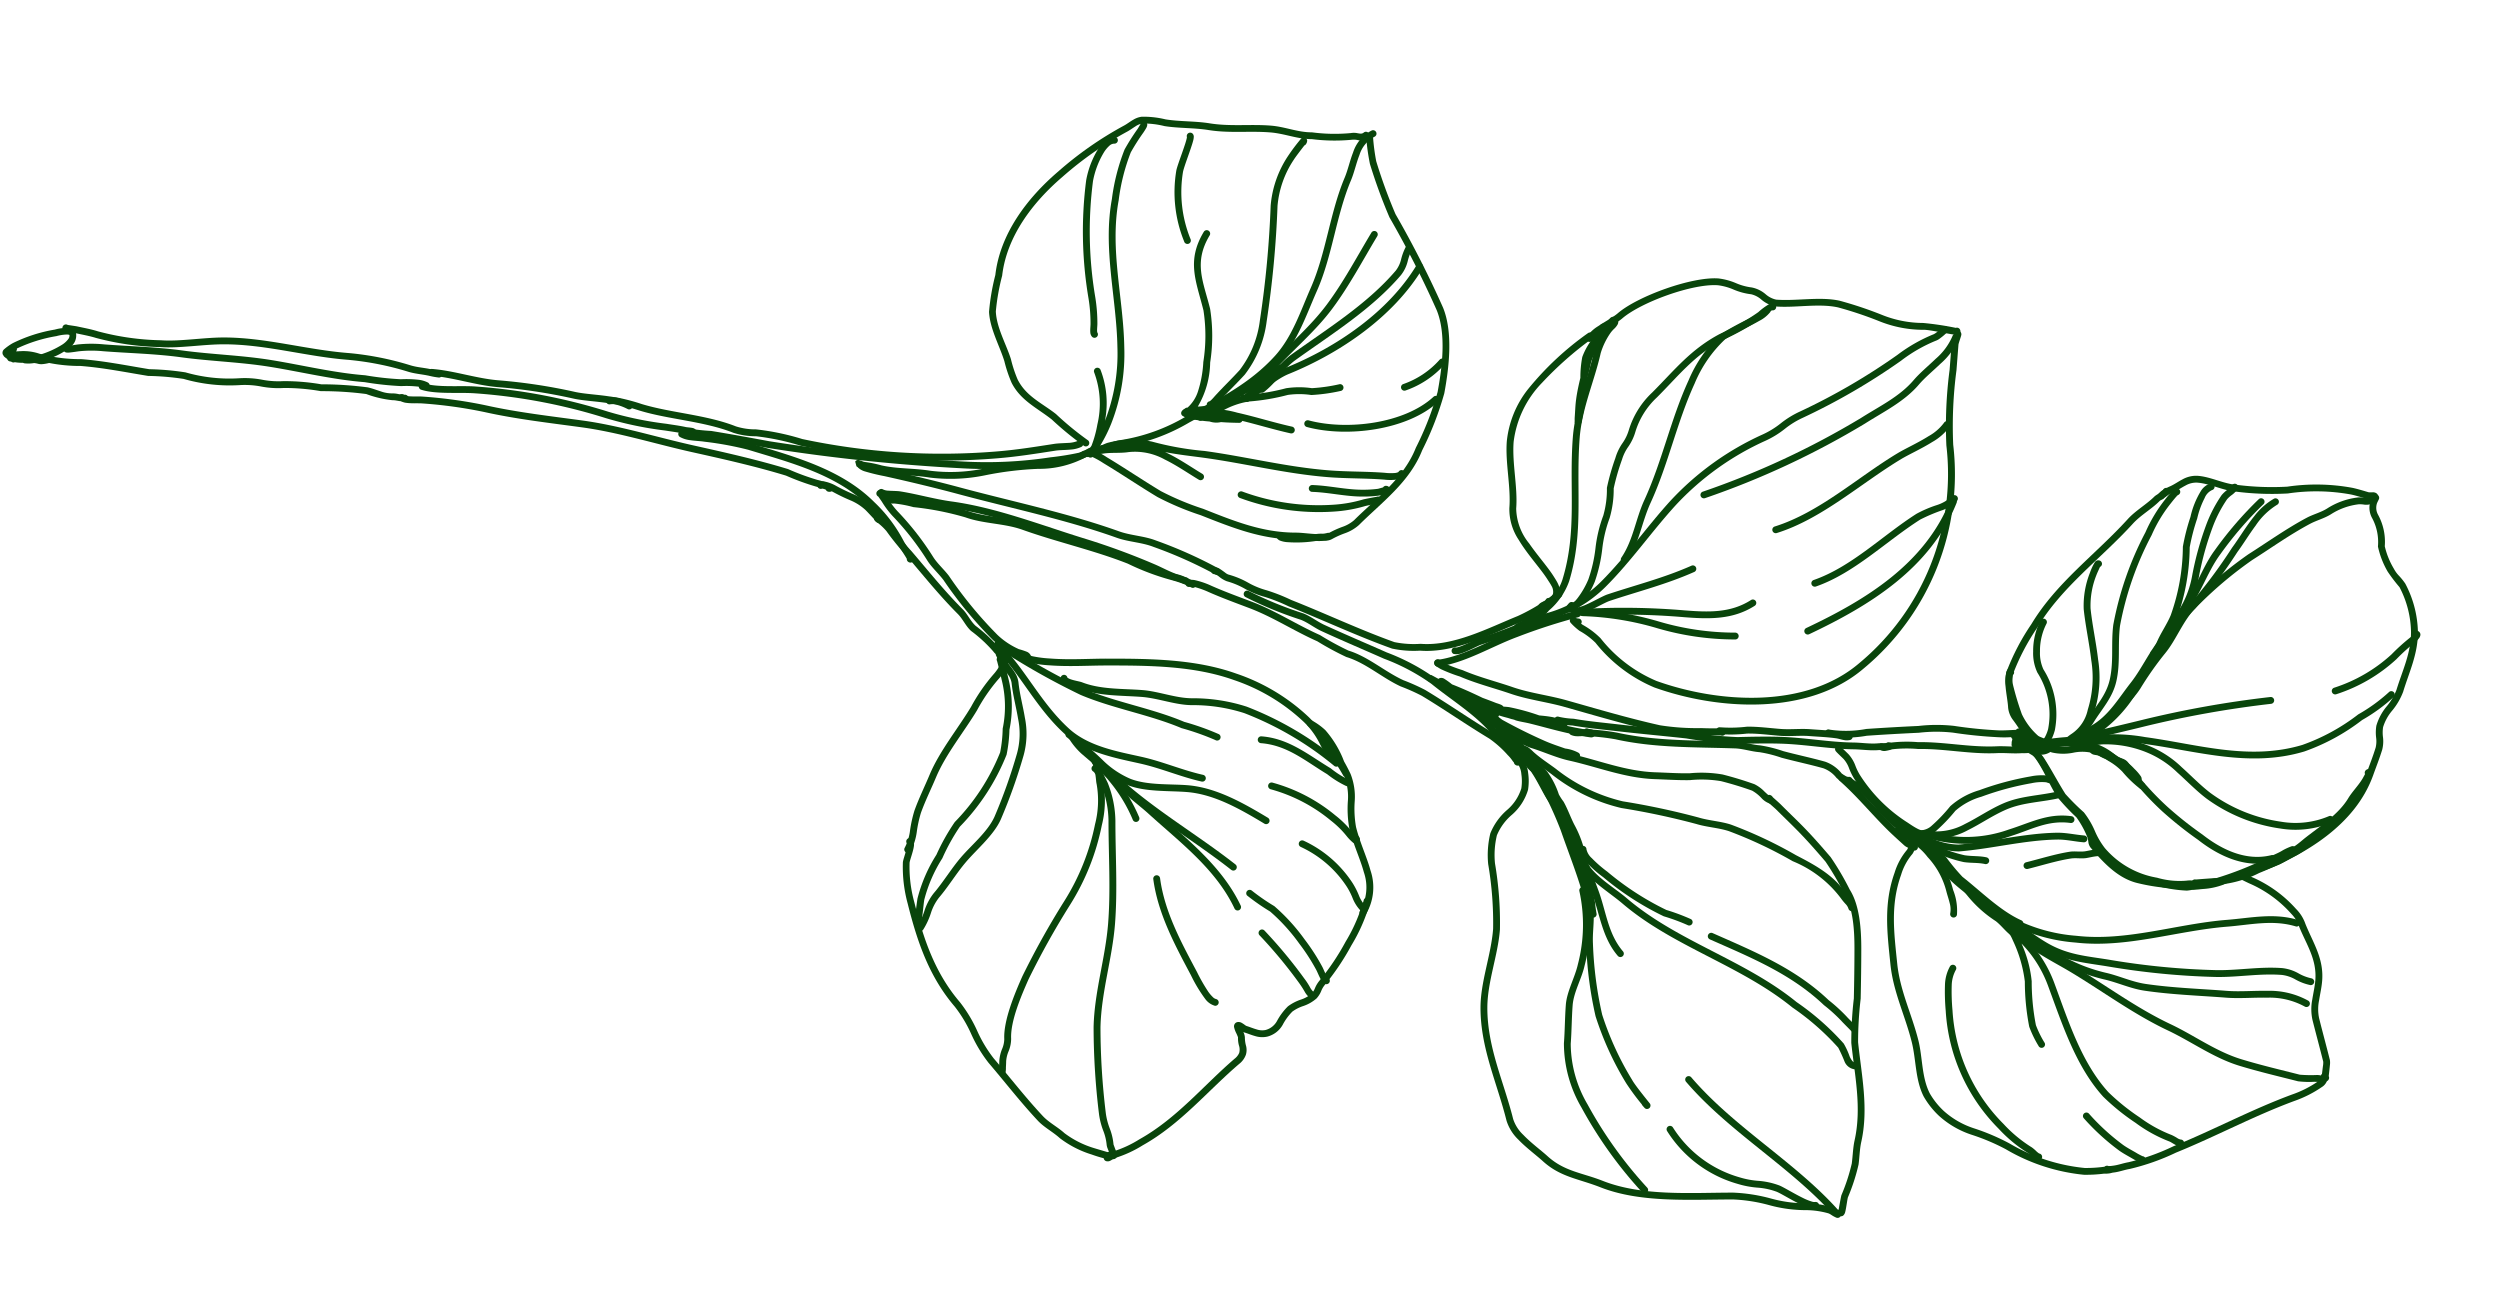 <svg xmlns="http://www.w3.org/2000/svg" width="226.879" height="118.749" viewBox="0 0 226.879 118.749">
  <g id="Group_1" data-name="Group 1" transform="translate(235.966 56.967) rotate(121)">
    <path id="Path_144" data-name="Path 144" d="M93.336,834.673c.136.216.2.536.348.761a9.571,9.571,0,0,1,.754,2.348,31.186,31.186,0,0,0,1.9,3.668,19.275,19.275,0,0,0,1.466,3,8.356,8.356,0,0,1,.962,1.857,7.746,7.746,0,0,0,.892,1.732A15.093,15.093,0,0,1,101.8,852.7a23.879,23.879,0,0,0,1.423,2.891c.753,1.883,1.449,3.853,2.382,5.72a14.483,14.483,0,0,1,1.584,3.677,3.84,3.84,0,0,0,.582,1.33,1.506,1.506,0,0,0,.565.56.311.311,0,0,1-.239.574,2.136,2.136,0,0,1-.84-.785,4.526,4.526,0,0,1-.681-1.577,13.836,13.836,0,0,0-1.527-3.5c-.941-1.883-1.644-3.868-2.4-5.767a24.508,24.508,0,0,1-1.449-2.972,14.366,14.366,0,0,0-2.041-4.436,8.376,8.376,0,0,1-.969-1.867,7.729,7.729,0,0,0-.885-1.722,19.9,19.9,0,0,1-1.525-3.1,31.847,31.847,0,0,1-1.931-3.75c-.125-.374-.2-.788-.295-1.193a3.088,3.088,0,0,0-.387-1.006,2.3,2.3,0,0,1-.215-.457,1.644,1.644,0,0,0-.144-.321,1.632,1.632,0,0,1-.084-.2.337.337,0,0,1,.135-.545.3.3,0,0,1,.268.038.333.333,0,0,1,.106.115C93.256,834.454,93.325,834.642,93.336,834.673Zm-.079-.072v-.012S93.258,834.6,93.258,834.6Z" transform="translate(-8.203 -653.084)" fill="#09450b" fill-rule="evenodd"/>
    <path id="Path_145" data-name="Path 145" d="M95.738,960.76a.307.307,0,0,1,.13-.126.311.311,0,0,1,.356.052,3.489,3.489,0,0,1,.386.447,1.161,1.161,0,0,1,.179.361,1.882,1.882,0,0,0,.127.339,3.106,3.106,0,0,1,.471.736.617.617,0,0,1,.03.14c.068.115.132.228.186.336.043.087.1.208.146.327l.011.008a.32.32,0,0,1,.118.267l0,.04.04.1a.311.311,0,0,1-.066.325,2.314,2.314,0,0,1-.041.359.36.36,0,0,1-.052.1.344.344,0,0,1-.091.146.442.442,0,0,1-.4.1,4.872,4.872,0,0,1-.912-.4,13.756,13.756,0,0,1-3.012-2.631,4.1,4.1,0,0,1-.812-1.068.655.655,0,0,1,.094-.747,1.3,1.3,0,0,1,1.356-.209A6.268,6.268,0,0,1,95.738,960.76Zm-2.661-.364a.508.508,0,0,1,.386-.1,2.1,2.1,0,0,1,.72.218,8.333,8.333,0,0,1,1.793,1.243c.071.132.151.266.233.4.012.041.027.086.045.134.093.254.256.619.316.74a8.033,8.033,0,0,1,.292.755.311.311,0,0,0-.273.064,13.441,13.441,0,0,1-2.811-2.494,4.094,4.094,0,0,1-.612-.735.916.916,0,0,1-.072-.148A.459.459,0,0,1,93.076,960.4Z" transform="translate(2.434 -749.852)" fill="#09450b" fill-rule="evenodd"/>
    <path id="Path_146" data-name="Path 146" d="M120.965,859.712c-.131-.2-.488-.618-.548-.693a11.6,11.6,0,0,1-1.232-2.029c-1.049-2.1-2.249-4.189-3.178-6.358-1.06-2.474-2.41-4.859-3.413-7.365-1.079-2.7-1.94-5.493-3.22-8.053a27.135,27.135,0,0,0-1.357-2.958,9.962,9.962,0,0,1-.742-1.306,2.568,2.568,0,0,1-.268-.96.311.311,0,0,1,.622,0,1.934,1.934,0,0,0,.212.7,9.256,9.256,0,0,0,.693,1.218,27.772,27.772,0,0,1,1.4,3.025c1.287,2.575,2.155,5.386,3.241,8.1,1,2.5,2.349,4.882,3.407,7.351.925,2.158,2.12,4.239,3.163,6.325a10.937,10.937,0,0,0,1.161,1.919c.061.076.409.49.563.712a.836.836,0,0,1,.113.213.311.311,0,0,1-.059.3.3.3,0,0,1-.276.115A.311.311,0,0,1,120.965,859.712Zm.254-.36-.008,0h.008Zm0,0a.3.3,0,0,1,.077,0A.307.307,0,0,0,121.221,859.352Z" transform="translate(-24.55 -649.561)" fill="#09450b" fill-rule="evenodd"/>
    <path id="Path_147" data-name="Path 147" d="M127.86,859.134c-.066-.16-.285-.686-.306-.747-.2-.592-.441-1.222-.6-1.877a23.789,23.789,0,0,0-2.25-5.32c-.735-1.471-2.215-3.191-3.159-4.765-1.959-3.265-2.91-7.015-4.618-10.43a27.2,27.2,0,0,1-1.938-5.388c-.156-.625-.449-1.165-.651-1.772-.038-.114-.127-.4-.2-.571a.31.31,0,0,1-.12-.245.316.316,0,0,1,.252-.343.309.309,0,0,1,.332.129,6.6,6.6,0,0,1,.32.834c.207.622.5,1.177.665,1.818a26.556,26.556,0,0,0,1.891,5.261c1.7,3.4,2.644,7.137,4.6,10.388.952,1.587,2.441,3.324,3.182,4.807a24.355,24.355,0,0,1,2.3,5.448c.16.64.4,1.253.592,1.832.022.066.235.52.311.749a.641.641,0,0,1,.039.266.32.32,0,0,1-.635-.071Zm.223-.266a.272.272,0,0,1,.224.02A.31.31,0,0,0,128.083,858.869Z" transform="translate(-33.055 -648.009)" fill="#09450b" fill-rule="evenodd"/>
    <path id="Path_148" data-name="Path 148" d="M180.369,773.762c-.9-1.792-1.339-3.935-2.251-5.759a50.272,50.272,0,0,1-2.649-6.442c-.278-.833-.844-1.872-1.251-2.874a5.648,5.648,0,0,1-.5-2.01.311.311,0,1,1,.622,0,5.021,5.021,0,0,0,.454,1.776c.413,1.015.984,2.068,1.265,2.912a49.641,49.641,0,0,0,2.615,6.36c.912,1.824,1.35,3.966,2.251,5.758a.311.311,0,1,1-.556.279Z" transform="translate(-99.155 -592.999)" fill="#09450b" fill-rule="evenodd"/>
    <path id="Path_149" data-name="Path 149" d="M167.628,729.741c.052.116.2.453.225.527.2.589.429,1.1.652,1.658a32.4,32.4,0,0,1,1.811,5.2,51.335,51.335,0,0,0,4.161,11.289c.657,1.314,1.929,3.013,2.257,4.393a.311.311,0,1,1-.605.143c-.318-1.34-1.57-2.983-2.208-4.259a52.043,52.043,0,0,1-4.215-11.445,31.706,31.706,0,0,0-1.779-5.09c-.227-.569-.464-1.092-.664-1.692-.029-.085-.186-.391-.239-.555a.521.521,0,0,1-.026-.245.326.326,0,0,1,.321-.267.31.31,0,0,1,.309.344Zm-.165.243a.283.283,0,0,1-.127.035A.311.311,0,0,0,167.463,729.983Z" transform="translate(-93.404 -572.192)" fill="#09450b" fill-rule="evenodd"/>
    <path id="Path_150" data-name="Path 150" d="M159.634,671.726a6.187,6.187,0,0,0,.215.9,22.508,22.508,0,0,1,.551,2.852c.7,2.805,1.641,5.637,2.566,8.412,1.065,3.193,1.9,6.65,3.221,9.727,1.168,2.725,2.425,5.478,3.359,8.28a41.359,41.359,0,0,0,2.256,5.284c.145.289.508.811.684,1.237a1.163,1.163,0,0,1,.106.645.311.311,0,1,1-.608-.128.312.312,0,0,0-.022-.138,1.933,1.933,0,0,0-.126-.306c-.187-.376-.468-.788-.59-1.031a41.968,41.968,0,0,1-2.29-5.365c-.929-2.786-2.18-5.523-3.341-8.232-1.325-3.093-2.17-6.566-3.24-9.776-.93-2.79-1.874-5.638-2.579-8.458a21.914,21.914,0,0,0-.526-2.772,7.286,7.286,0,0,1-.273-1.188.822.822,0,0,1,.005-.28.3.3,0,0,1,.3-.242.391.391,0,0,1,.358.26A.311.311,0,0,1,159.634,671.726Z" transform="translate(-87.439 -527.251)" fill="#09450b" fill-rule="evenodd"/>
    <path id="Path_151" data-name="Path 151" d="M205.967,590.271a5.36,5.36,0,0,1,.83.56,25.216,25.216,0,0,1,1.781,2.1,39.071,39.071,0,0,1,4.509,6.765,169.081,169.081,0,0,1,7.469,16.007c.623,1.662,1.254,3.348,1.915,5a20.515,20.515,0,0,1,.99,2.217.311.311,0,0,1-.612.11,19.723,19.723,0,0,0-.956-2.1c-.662-1.656-1.295-3.346-1.92-5.013a168.481,168.481,0,0,0-7.443-15.947,38.443,38.443,0,0,0-4.438-6.655,24.594,24.594,0,0,0-1.735-2.052,4.732,4.732,0,0,0-.737-.482.372.372,0,0,1-.1-.075.311.311,0,0,1,.209-.516.315.315,0,0,1,.185.042A.32.32,0,0,1,205.967,590.271Z" transform="translate(-148.912 -464.797)" fill="#09450b" fill-rule="evenodd"/>
    <path id="Path_152" data-name="Path 152" d="M241.875,609.043l-.311.32h-.015a.31.31,0,0,1-.229-.118.277.277,0,0,1-.064-.148v0s-.005-.041-.015-.1a.31.31,0,0,1-.038-.2,1.164,1.164,0,0,0-.077-.242,11.042,11.042,0,0,1-.5-1.425c-.464-1.393-1.295-2.623-1.858-4.03a14.9,14.9,0,0,0-2.657-4.051,30.723,30.723,0,0,1-3.073-3.946,8.148,8.148,0,0,0-2.87-2.923.311.311,0,1,1,.236-.575,8.918,8.918,0,0,1,3.167,3.178,30.143,30.143,0,0,0,3.014,3.864,15.508,15.508,0,0,1,2.76,4.222c.568,1.419,1.4,2.66,1.87,4.065a10.4,10.4,0,0,0,.462,1.344,2.372,2.372,0,0,1,.149.51c0,.013.009.027.013.04A1.163,1.163,0,0,1,241.875,609.043Z" transform="translate(-172.928 -465.862)" fill="#09450b" fill-rule="evenodd"/>
    <path id="Path_153" data-name="Path 153" d="M200.852,595.208a2.779,2.779,0,0,1,.724.712c.287.384.543.832.815,1.159,1.145,1.374,2.265,2.7,3.316,4.172A61.377,61.377,0,0,1,213.9,617.1a21.774,21.774,0,0,0,1.356,3.932,6.6,6.6,0,0,1,.786,1.919c.473,2.84,1.982,5.634,2.658,8.337.093.371.255,1.1.466,1.723a2.447,2.447,0,0,0,.411.849.311.311,0,0,1-.44.44,2.381,2.381,0,0,1-.444-.771,17.622,17.622,0,0,1-.6-2.09c-.68-2.718-2.192-5.53-2.668-8.385a5.859,5.859,0,0,0-.706-1.7,22.442,22.442,0,0,1-1.413-4.056,60.739,60.739,0,0,0-8.106-15.681c-1.042-1.459-2.153-2.774-3.288-4.136-.234-.281-.459-.649-.7-.994a2.6,2.6,0,0,0-.688-.745.311.311,0,0,1,.326-.529Z" transform="translate(-143.953 -468.628)" fill="#09450b" fill-rule="evenodd"/>
    <path id="Path_154" data-name="Path 154" d="M207.157,629.868c-.2.338-.588,1.216-.739,1.442a12.8,12.8,0,0,0-1.555,3.9c-1.009,4.034.249,8.2,1.225,12.1a29.784,29.784,0,0,0,1.425,3.794c.135.336.376.763.547,1.178a2.5,2.5,0,0,1,.221.907.317.317,0,0,1-.552.231.458.458,0,0,1-.079-.133,1.913,1.913,0,0,1-.1-.408.308.308,0,0,1,.021-.138c-.025-.073-.053-.147-.084-.222-.172-.418-.414-.846-.549-1.185a30.362,30.362,0,0,1-1.451-3.874c-1-4-2.258-8.266-1.225-12.4a13.452,13.452,0,0,1,1.641-4.091c.145-.218.515-1.046.712-1.4a.762.762,0,0,1,.242-.283.3.3,0,0,1,.353.041.326.326,0,0,1,.116.266A.31.31,0,0,1,207.157,629.868Zm-.456-.257v0Z" transform="translate(-133.369 -494.925)" fill="#09450b" fill-rule="evenodd"/>
    <path id="Path_155" data-name="Path 155" d="M215.855,648.668c-.075.26-.3,1.037-.349,1.246a4.67,4.67,0,0,0-.045,1.626,17.265,17.265,0,0,1,.161,1.76,3.1,3.1,0,0,0,.114.77,1.335,1.335,0,0,0,.081.186.311.311,0,0,1-.2.586.674.674,0,0,1-.415-.422,3.565,3.565,0,0,1-.2-1.12,16.62,16.62,0,0,0-.157-1.694,5.288,5.288,0,0,1,.06-1.842c.068-.273.319-1.234.411-1.438a.355.355,0,0,1,.212-.2.288.288,0,0,1,.353.117.35.35,0,0,1,.063.216A.31.31,0,0,1,215.855,648.668Zm-.535-.2s0-.008,0-.011Z" transform="translate(-143.586 -509.471)" fill="#09450b" fill-rule="evenodd"/>
    <path id="Path_156" data-name="Path 156" d="M194.887,592.846a.314.314,0,0,1-.3.389.305.305,0,0,1-.194-.058.319.319,0,0,1-.136-.245,3.2,3.2,0,0,1,.079-.6,6.16,6.16,0,0,1,.256-.966,21.342,21.342,0,0,0,.942-2.622c.733-2.2,1.547-4.381,2.124-6.687.161-.644.56-1.149.689-1.8a13.445,13.445,0,0,1,.613-2.847.9.9,0,0,0,.019-.406,1.136,1.136,0,0,1,.066-.451l-.005-.221a.314.314,0,0,1-.006-.061.293.293,0,0,1,.153-.284.3.3,0,0,1,.205-.04.3.3,0,0,1,.19.105.3.3,0,0,1,.074.173,2.845,2.845,0,0,1,.008.393.472.472,0,0,1-.042.165.307.307,0,0,0-.022.13c0,.088,0,.18.006.271a1.076,1.076,0,0,1-.09.5,12.715,12.715,0,0,0-.559,2.691c-.131.657-.532,1.172-.7,1.825-.581,2.322-1.4,4.518-2.137,6.733a22.048,22.048,0,0,1-.975,2.7,5.541,5.541,0,0,0-.2.809C194.922,592.6,194.9,592.77,194.887,592.846Zm-.125-.18a.3.3,0,0,1,.066.061l.005.007A.25.25,0,0,0,194.762,592.666Zm-.215-.052a.307.307,0,0,0-.143.056A.282.282,0,0,1,194.548,592.614Z" transform="translate(-122.564 -453.805)" fill="#09450b" fill-rule="evenodd"/>
    <path id="Path_157" data-name="Path 157" d="M204.379,570.02a1.371,1.371,0,0,0,.014.153c.039.218.123.469.147.591a7.581,7.581,0,0,1-.107,2.572,37.888,37.888,0,0,1-2.359,6.658c-.275.688-.424,1.49-.756,2.154a25.116,25.116,0,0,0-1.84,4.783,8.287,8.287,0,0,1-.609,1.5c-.032.063-.184.407-.235.521a.294.294,0,0,1,0,.032.311.311,0,0,1-.311.311.317.317,0,0,1-.2-.069.322.322,0,0,1-.121-.212.559.559,0,0,1,.031-.241,6.109,6.109,0,0,1,.28-.62,7.6,7.6,0,0,0,.562-1.374,25.793,25.793,0,0,1,1.888-4.91c.325-.649.466-1.435.735-2.107a37.3,37.3,0,0,0,2.327-6.549,6.864,6.864,0,0,0,.106-2.328,7.136,7.136,0,0,1-.168-.733.687.687,0,0,1,.081-.445.311.311,0,0,1,.535.313Zm-6.038,18.654a.277.277,0,0,1,.148.047A.307.307,0,0,0,198.34,588.675Z" transform="translate(-128.356 -448.885)" fill="#09450b" fill-rule="evenodd"/>
    <path id="Path_158" data-name="Path 158" d="M224.907,531.789l-.024-.144a.307.307,0,0,1-.03-.133.313.313,0,0,1,.05-.186.289.289,0,0,1,.311-.142.3.3,0,0,1,.239.185,2.634,2.634,0,0,1,.074.409,3.409,3.409,0,0,0,.154.631c.142.71.166,1.478.269,2.2a63.194,63.194,0,0,0,1.219,6.412c.984,3.935,1.7,8.32,3.339,12.149.613,1.431,1.024,2.987,1.6,4.427.113.282.337.627.5.953a1.78,1.78,0,0,1,.218.75.311.311,0,1,1-.622-.007,1.159,1.159,0,0,0-.154-.469c-.166-.339-.4-.7-.515-1-.574-1.436-.983-2.987-1.595-4.413-1.654-3.859-2.379-8.277-3.371-12.243a63.764,63.764,0,0,1-1.231-6.475c-.1-.712-.124-1.467-.263-2.167A4.271,4.271,0,0,1,224.907,531.789Zm.567-.244a.266.266,0,0,1-.012.058A.29.29,0,0,0,225.474,531.545Zm0-.009v0Z" transform="translate(-162.706 -419.265)" fill="#09450b" fill-rule="evenodd"/>
    <path id="Path_159" data-name="Path 159" d="M231.152,555.715c-.025-.045-.046-.081-.055-.095a11.167,11.167,0,0,1-.669-1.761,27.138,27.138,0,0,1-1.667-4.635c-.341-1.7-1.363-3.3-1.7-5.006-.652-3.262-1.74-6.5-2.292-9.809a21.7,21.7,0,0,0-.728-4.036,11.391,11.391,0,0,1-.332-1.478c-.012-.048-.031-.291-.044-.449a.309.309,0,0,1-.019-.105.343.343,0,0,1,.179-.341.293.293,0,0,1,.3.017.29.29,0,0,1,.138.192c.009.038.033.473.049.535a10.709,10.709,0,0,0,.307,1.4,22.389,22.389,0,0,1,.764,4.165c.551,3.3,1.637,6.534,2.288,9.789.341,1.706,1.363,3.3,1.7,5.006a26.505,26.505,0,0,0,1.635,4.526,10.46,10.46,0,0,0,.609,1.647,2.99,2.99,0,0,1,.312.6.383.383,0,0,1-.085.378.328.328,0,0,1-.232.1.341.341,0,0,1-.206-.063.511.511,0,0,1-.149-.18,1.045,1.045,0,0,1-.1-.359A.334.334,0,0,1,231.152,555.715Z" transform="translate(-161.549 -416.785)" fill="#09450b" fill-rule="evenodd"/>
    <path id="Path_160" data-name="Path 160" d="M238.164,555.306a.941.941,0,0,0,0-.1,2.28,2.28,0,0,0-.05-.306,16.973,16.973,0,0,0-.523-1.661c-.737-2.211-1.439-4.425-2.081-6.67-1.355-4.742-3.035-9.522-4-14.35-.224-1.12-.826-2.185-1.014-3.312a40.079,40.079,0,0,1-.75-6.175.311.311,0,1,1,.622,0,39.438,39.438,0,0,0,.741,6.073c.187,1.12.787,2.179,1.01,3.292.962,4.812,2.638,9.576,3.988,14.3.639,2.236,1.339,4.442,2.073,6.644a17.7,17.7,0,0,1,.541,1.724,1.52,1.52,0,0,1,.022.768.311.311,0,0,1-.58-.225Z" transform="translate(-169.782 -412.503)" fill="#09450b" fill-rule="evenodd"/>
    <path id="Path_161" data-name="Path 161" d="M43.131,470.212a.311.311,0,0,1-.608-.093.45.45,0,0,1,.1-.28,1.054,1.054,0,0,1,.425-.285c.454-.188,1.242-.319,1.453-.425a11.942,11.942,0,0,0,2.819-2.185c2.517-2.517,4.58-4.979,5.67-8.25a12.626,12.626,0,0,1,1.425-2.686,12.031,12.031,0,0,0,1.366-2.567c.711-2.135,1.539-4.238,2.185-6.5.231-.807.157-1.666.322-2.493a8.572,8.572,0,0,0-.219-3c-.016-.077-.239-.933-.319-1.239a.311.311,0,0,1-.127-.323.34.34,0,0,1,.216-.269.348.348,0,0,1,.438.2,11.718,11.718,0,0,1,.4,1.507,9.261,9.261,0,0,1,.219,3.241c-.169.843-.1,1.718-.334,2.541-.648,2.27-1.478,4.381-2.193,6.524a12.654,12.654,0,0,1-1.431,2.7,12,12,0,0,0-1.359,2.549c-1.121,3.364-3.231,5.9-5.82,8.493a12.593,12.593,0,0,1-2.981,2.3c-.19.1-.823.217-1.3.373A2.627,2.627,0,0,0,43.131,470.212Zm15.093-30.162v0l0-.005Zm0-.01,0-.014Z" transform="translate(52.806 -348.612)" fill="#09450b" fill-rule="evenodd"/>
    <path id="Path_162" data-name="Path 162" d="M108.8,572.188a1.257,1.257,0,0,1,.589-.2,4.729,4.729,0,0,1,1.4.065,15.6,15.6,0,0,0,3.426.21c2.3,0,4.838.384,7.124.058,1.146-.164,2.346-.262,3.485-.489a11,11,0,0,0,1.657-.562,5.248,5.248,0,0,1,1.8-.429.311.311,0,1,1,0,.622,4.621,4.621,0,0,0-1.575.389,11.592,11.592,0,0,1-1.757.59c-1.15.23-2.361.33-3.519.5-2.314.331-4.885-.052-7.212-.052a16.28,16.28,0,0,1-3.577-.228,4.022,4.022,0,0,0-1-.067.96.96,0,0,0-.46.09.311.311,0,0,1-.382-.491Z" transform="translate(-31.927 -449.863)" fill="#09450b" fill-rule="evenodd"/>
    <path id="Path_163" data-name="Path 163" d="M110.495,553.214c-.216.1-1.647.738-1.856.807a13.683,13.683,0,0,1-4.257.563,19.118,19.118,0,0,1-3.4.1,19.293,19.293,0,0,0-7.538-.274,12.365,12.365,0,0,0-1.97.914,9.9,9.9,0,0,0-3.616,2.229c-.133.133-1.19,1.161-1.382,1.373a.31.31,0,0,1-.26.141.287.287,0,0,1-.292-.2.351.351,0,0,1,.088-.353c.189-.209,1.271-1.263,1.407-1.4a10.481,10.481,0,0,1,3.825-2.367,12.993,12.993,0,0,1,2.079-.946,19.917,19.917,0,0,1,7.782.273,18.456,18.456,0,0,0,3.276-.115,13.055,13.055,0,0,0,4.06-.531c.235-.078,1.672-.785,1.963-.84a.322.322,0,0,1,.419.289.311.311,0,0,1-.286.334A.277.277,0,0,1,110.495,553.214Zm-24,5.405a.311.311,0,0,0-.277-.17A.281.281,0,0,1,86.494,558.619Zm23.713-5.675a.309.309,0,0,0,.076.167A.281.281,0,0,1,110.206,552.944Z" transform="translate(-8.96 -435.776)" fill="#09450b" fill-rule="evenodd"/>
    <path id="Path_164" data-name="Path 164" d="M85.506,554.054a.31.31,0,0,1-.138.279.48.48,0,0,0-.1.112c-.049.078-.082.128-.082.128a.311.311,0,0,1-.524-.334l0-.006h0s.337-.515.475-.79c.167-.334.3-.761.5-1.133a2.112,2.112,0,0,1,.578-.728c.882-.661,1.633-1.455,2.455-2.155a7.33,7.33,0,0,1,3.019-1.673,48.963,48.963,0,0,1,6-1.21c1.56-.2,3.434.459,4.959.713,1.338.223,2.707.214,4.049.438a4.473,4.473,0,0,0,1.556-.091,6.668,6.668,0,0,1,1.672-.179.311.311,0,0,1-.047.62,6.041,6.041,0,0,0-1.512.171,5.093,5.093,0,0,1-1.771.093c-1.342-.224-2.711-.215-4.049-.438-1.471-.245-3.275-.9-4.78-.71a48.442,48.442,0,0,0-5.927,1.2,6.726,6.726,0,0,0-2.766,1.543c-.831.709-1.593,1.51-2.485,2.18a1.753,1.753,0,0,0-.486.693c-.149.323-.268.668-.408.948C85.646,553.814,85.577,553.934,85.506,554.054Z" transform="translate(-8.049 -431.09)" fill="#09450b" fill-rule="evenodd"/>
    <path id="Path_165" data-name="Path 165" d="M180.925,506.8c.779-2.759,2.544-5.475,3.188-8.693.472-2.359-.484-4.825-1.194-6.954-.619-1.857-.867-3.8-1.477-5.636a.311.311,0,0,1,.59-.2c.61,1.832.858,3.779,1.477,5.636.741,2.225,1.707,4.807,1.214,7.272-.647,3.234-2.416,5.966-3.2,8.74a.311.311,0,1,1-.6-.169Z" transform="translate(-104.699 -383.72)" fill="#09450b" fill-rule="evenodd"/>
    <path id="Path_166" data-name="Path 166" d="M199.887,510.193a65.5,65.5,0,0,0-.217-8.737c-.45-3.152-1.682-6.248-2.134-9.411a23.609,23.609,0,0,1-.66-3.272.311.311,0,0,1,.622,0,23.013,23.013,0,0,0,.653,3.184c.452,3.163,1.684,6.258,2.134,9.411a66.158,66.158,0,0,1,.223,8.818.311.311,0,0,1-.622.007Z" transform="translate(-124.035 -386.307)" fill="#09450b" fill-rule="evenodd"/>
    <path id="Path_167" data-name="Path 167" d="M200.5,448.166c-.122.217-.268.467-.376.629a7.106,7.106,0,0,0-.887,2.146,17.265,17.265,0,0,0,0,7.414c.756,3.778,2.833,7.277,4.777,10.516.911,1.518,1.887,2.9,2.693,4.508a11.161,11.161,0,0,1,.644,1.449,2.414,2.414,0,0,1,.143,1.089.311.311,0,0,1-.614-.1,1.785,1.785,0,0,0-.12-.794,10.485,10.485,0,0,0-.609-1.365c-.8-1.6-1.767-2.962-2.67-4.466-1.979-3.3-4.084-6.866-4.853-10.714a17.9,17.9,0,0,1,0-7.687,7.745,7.745,0,0,1,.973-2.341c.217-.325.587-1.014.587-1.014a.311.311,0,0,1,.585.147v.274A.311.311,0,0,1,200.5,448.166Z" transform="translate(-131.312 -354.529)" fill="#09450b" fill-rule="evenodd"/>
    <path id="Path_168" data-name="Path 168" d="M199.441,442.968a29.38,29.38,0,0,0,.1,9.443,15.212,15.212,0,0,0,1.822,4.442c.763,1.272,1.041,2.956,1.708,4.289.821,1.641,1.965,3.387,2.272,5.231a10.984,10.984,0,0,1,.326,1.24.828.828,0,0,1-.194.673.311.311,0,0,1-.44-.44c.024-.024.017-.064.017-.107a1.14,1.14,0,0,0-.025-.225c-.075-.384-.262-.82-.3-1.039-.3-1.784-1.421-3.467-2.215-5.055-.66-1.319-.93-2.989-1.685-4.247a15.881,15.881,0,0,1-1.9-4.64,30,30,0,0,1-.1-9.646.311.311,0,1,1,.616.081Z" transform="translate(-129.526 -350.937)" fill="#09450b" fill-rule="evenodd"/>
    <path id="Path_169" data-name="Path 169" d="M183.146,411.064a.311.311,0,0,1-.039.139s-.258.462-.377.7l-.766,1.532a7.086,7.086,0,0,1-.4.73.394.394,0,0,1-.085.074q-.055.133-.108.267a9.267,9.267,0,0,0-.37,1.164c-.047.188-.1.572-.1.572a.311.311,0,0,1-.618-.034,5.966,5.966,0,0,1,.125-1.478,9.3,9.3,0,0,1,1.365-2.668c.059-.074.126-.164.2-.263q.309-.55.664-1.083a5.656,5.656,0,0,1,1.936-1.6,9.5,9.5,0,0,0,1.933-1.3c1.048-1.048,1.821-2.237,2.71-3.163a4.774,4.774,0,0,1,3.638-1.688.311.311,0,0,1,0,.622,4.191,4.191,0,0,0-3.19,1.5c-.892.929-1.667,2.121-2.719,3.172a10.12,10.12,0,0,1-2.059,1.394,5.041,5.041,0,0,0-1.732,1.4Z" transform="translate(-112.857 -320.35)" fill="#09450b" fill-rule="evenodd"/>
    <path id="Path_170" data-name="Path 170" d="M204.194,420.85a.308.308,0,0,1-.074-.155.964.964,0,0,1,.025-.328.472.472,0,0,1,.122-.213.35.35,0,0,1,.239-.1.385.385,0,0,1,.292.127.437.437,0,0,1,.1.344,4.107,4.107,0,0,1-.2.757,8.439,8.439,0,0,0-.473,1.953,14.618,14.618,0,0,0,.374,6.163.311.311,0,0,1-.6.171,15.229,15.229,0,0,1-.392-6.422,9.069,9.069,0,0,1,.512-2.1C204.136,421.027,204.164,420.947,204.194,420.85Z" transform="translate(-129.894 -333.531)" fill="#09450b" fill-rule="evenodd"/>
    <path id="Path_171" data-name="Path 171" d="M219.067,435.05a8.939,8.939,0,0,1-.031,2.047c0,2.273-.392,4.45.679,6.591a.311.311,0,1,1-.556.278c-1.117-2.233-.744-4.5-.744-6.869a8.275,8.275,0,0,0,.05-1.895.311.311,0,0,1,.6-.152Z" transform="translate(-148.144 -344.918)" fill="#09450b" fill-rule="evenodd"/>
    <path id="Path_172" data-name="Path 172" d="M179.291,473.434a24.607,24.607,0,0,1,.521-2.967,8.06,8.06,0,0,0,.143-2.934c-.27-1.622-1.443-3.294-2.16-4.727-1.173-2.346-1.237-5.2-1.237-7.8a.311.311,0,1,1,.622,0c0,2.507.04,5.259,1.171,7.521.742,1.484,1.938,3.224,2.217,4.9a8.666,8.666,0,0,1-.146,3.156,23.987,23.987,0,0,0-.511,2.891.311.311,0,0,1-.62-.044Z" transform="translate(-99.505 -360.256)" fill="#09450b" fill-rule="evenodd"/>
    <path id="Path_173" data-name="Path 173" d="M169.755,474.128a4.16,4.16,0,0,0,.114-.479c.223-1.339.456-2.717.713-4,.845-4.228.769-8.679,1.309-13a.311.311,0,1,1,.617.077c-.542,4.336-.468,8.8-1.317,13.045-.256,1.281-.487,2.652-.709,3.984a6.4,6.4,0,0,1-.521,1.565,1.426,1.426,0,0,0-.078.384.311.311,0,0,1-.62-.029,4.713,4.713,0,0,1,.088-.89,1.456,1.456,0,0,1,.216-.534A.309.309,0,0,1,169.755,474.128Z" transform="translate(-89.692 -361.55)" fill="#09450b" fill-rule="evenodd"/>
    <path id="Path_174" data-name="Path 174" d="M156.62,462.221a1.717,1.717,0,0,1,.041-.939c.069-.249.169-.494.215-.724.157-.784.227-1.519.383-2.3.756-3.78,1.191-7.956,3.438-11.328a.311.311,0,1,1,.517.345c-2.2,3.3-2.605,7.4-3.346,11.105-.156.779-.226,1.514-.383,2.3-.049.244-.152.5-.226.769a1.1,1.1,0,0,0-.042.6.311.311,0,1,1-.6.17Z" transform="translate(-75.548 -354.16)" fill="#09450b" fill-rule="evenodd"/>
    <path id="Path_175" data-name="Path 175" d="M166.062,504.926c.009-.034.019-.065.028-.093.151-.453.2-.921.389-1.385a14.406,14.406,0,0,1,2.015-3.854.311.311,0,1,1,.486.388,13.8,13.8,0,0,0-1.924,3.7c-.181.452-.23.91-.377,1.351a6.711,6.711,0,0,0-.153.669.311.311,0,0,1-.615-.085s.036-.365.076-.544A.309.309,0,0,1,166.062,504.926Z" transform="translate(-85.464 -394.806)" fill="#09450b" fill-rule="evenodd"/>
    <path id="Path_176" data-name="Path 176" d="M76.455,438.816c-.106.127-.235.31-.339.44a1.181,1.181,0,0,1-.216.22,4.736,4.736,0,0,0-.946.929,6.731,6.731,0,0,1-1.064,1.085A65.062,65.062,0,0,1,67.346,446c-2.8,1.6-5.913,2.3-8.77,3.729-2.749,1.375-5.318,3.159-7.967,4.749a8.876,8.876,0,0,0-2.418,2.2,7.846,7.846,0,0,1-1.29,1.71.311.311,0,0,1-.351-.513,2.122,2.122,0,0,0,.432-.484c.258-.358.511-.787.692-1.059a9.624,9.624,0,0,1,2.616-2.392c2.663-1.6,5.246-3.39,8.009-4.772,2.847-1.423,5.953-2.12,8.739-3.712a64.48,64.48,0,0,0,6.479-4.466,6.1,6.1,0,0,0,.962-.989,5.4,5.4,0,0,1,1.067-1.039c.015-.019.215-.268.335-.423a1.6,1.6,0,0,1,.35-.36.327.327,0,0,1,.388.025.356.356,0,0,1,.132.3A.311.311,0,0,1,76.455,438.816Z" transform="translate(34.139 -347.476)" fill="#09450b" fill-rule="evenodd"/>
    <path id="Path_177" data-name="Path 177" d="M80.46,493.991a.3.3,0,0,1-.08.042c-.15.079-.313.166-.424.233a3.452,3.452,0,0,1-1.089.357,2.416,2.416,0,0,0-.868.292c-1.412.941-4.041,1.318-5.715,1.527a74.284,74.284,0,0,1-7.79.255,20.792,20.792,0,0,0-7.453,1.2,8.615,8.615,0,0,0-3.179,1.737c-.17.169-.408.313-.605.483a.522.522,0,0,0-.234.391.311.311,0,1,1-.622,0,1.114,1.114,0,0,1,.45-.862c.186-.16.412-.292.571-.452a9.209,9.209,0,0,1,3.387-1.874,21.41,21.41,0,0,1,7.672-1.247,73.643,73.643,0,0,0,7.725-.25c1.594-.2,4.1-.531,5.447-1.428a3.039,3.039,0,0,1,1.086-.384,2.834,2.834,0,0,0,.9-.281c.127-.076.319-.179.487-.267a2.152,2.152,0,0,1,.393-.2.311.311,0,0,1,.24.572S80.625,493.905,80.46,493.991Z" transform="translate(28.593 -390.002)" fill="#09450b" fill-rule="evenodd"/>
    <path id="Path_178" data-name="Path 178" d="M60.748,405.872v0a1.252,1.252,0,0,1,.36-.382,2.81,2.81,0,0,0,.61-.5,1.529,1.529,0,0,1,.669-.379,1.851,1.851,0,0,1,1.037.092C67,405.9,70.839,406.441,74.261,408.4a10.7,10.7,0,0,1,2.309,1.582.527.527,0,0,0,.129.073,2.753,2.753,0,0,1,.273.144.5.5,0,0,1,.24.339.311.311,0,0,1-.586.181c-.044-.024-.156-.083-.225-.118a1.077,1.077,0,0,1-.271-.179,10.077,10.077,0,0,0-2.178-1.482C70.567,407,66.77,406.476,63.229,405.3a1.33,1.33,0,0,0-.664-.084,1.171,1.171,0,0,0-.578.381,2.536,2.536,0,0,1-.582.443c-.017.021-.135.173-.21.285a2.39,2.39,0,0,1-.4.5.43.43,0,0,1-.281.094.365.365,0,0,1-.249-.111.579.579,0,0,1-.153-.387,2.69,2.69,0,0,1,.016-.34.623.623,0,0,0,0-.183c-.073-.294-.119-.625-.206-.942a1.561,1.561,0,0,0-.369-.719,1.669,1.669,0,0,0-1.233-.47,5.634,5.634,0,0,1-1.655-.166,4.237,4.237,0,0,1-1.13-.692,2.872,2.872,0,0,0-.981-.56,1.7,1.7,0,0,0-.575,0,2.65,2.65,0,0,1-.779,0,21.843,21.843,0,0,0-4.261-.213,14.843,14.843,0,0,0-2.894.268c-.178.036-.988.214-1.118.243a.311.311,0,0,1-.366-.054.318.318,0,0,1,.133-.525c.15-.056,1.02-.232,1.23-.274a15.478,15.478,0,0,1,3.016-.279,22.459,22.459,0,0,1,4.383.225,2.026,2.026,0,0,0,.593-.012,2.313,2.313,0,0,1,.789.015,3.492,3.492,0,0,1,1.205.667,3.61,3.61,0,0,0,.952.6,5.026,5.026,0,0,0,1.482.135,2.246,2.246,0,0,1,1.648.652,2.176,2.176,0,0,1,.529,1c.088.321.135.657.209.955A.725.725,0,0,1,60.748,405.872Zm-15.737-3.705a.28.28,0,0,1,.074.264A.311.311,0,0,0,45.011,402.167Z" transform="translate(34.119 -319.223)" fill="#09450b" fill-rule="evenodd"/>
    <path id="Path_179" data-name="Path 179" d="M144.855,403.453a1.892,1.892,0,0,1-.223.728,8.9,8.9,0,0,0-.451.911,42.662,42.662,0,0,0-1.85,5.27.311.311,0,1,1-.61-.122,43.2,43.2,0,0,1,1.87-5.345,6.312,6.312,0,0,1,.4-.833,1.657,1.657,0,0,0,.239-.628.311.311,0,0,1,.621.019Z" transform="translate(-55.741 -320.474)" fill="#09450b" fill-rule="evenodd"/>
    <path id="Path_180" data-name="Path 180" d="M153.485,401.757a1.023,1.023,0,0,1-.14.48c-.154.291-.434.641-.554.852a17.929,17.929,0,0,0-1.237,2.527,16.847,16.847,0,0,0-1.131,3.755,19.746,19.746,0,0,1-.172,2.558.311.311,0,0,1-.6-.151,19.1,19.1,0,0,0,.157-2.476,17.516,17.516,0,0,1,1.167-3.9,18.563,18.563,0,0,1,1.28-2.617c.1-.181.324-.463.481-.723a1.555,1.555,0,0,0,.108-.2.212.212,0,0,0,.024-.074.311.311,0,1,1,.621-.022Z" transform="translate(-66.181 -319.182)" fill="#09450b" fill-rule="evenodd"/>
    <path id="Path_181" data-name="Path 181" d="M184.725,404.464a3.469,3.469,0,0,1-.578,1.138,6.292,6.292,0,0,0-.607.962,9.987,9.987,0,0,0-.961,5.465.311.311,0,0,1-.616.088,10.607,10.607,0,0,1,1.009-5.806,6.962,6.962,0,0,1,.664-1.063,2.846,2.846,0,0,0,.483-.924.311.311,0,1,1,.606.14Z" transform="translate(-104.796 -321.207)" fill="#09450b" fill-rule="evenodd"/>
    <path id="Path_182" data-name="Path 182" d="M126.865,435.015a1.639,1.639,0,0,1-.081,1.057,13.267,13.267,0,0,1-1.18,2.225c-1.6,2.662-3.244,5.443-5.708,7.415a.311.311,0,1,1-.388-.486c2.406-1.925,4-4.649,5.563-7.249a15.967,15.967,0,0,0,1-1.785,3.232,3.232,0,0,0,.208-.608.644.644,0,0,0,.008-.346.311.311,0,0,1,.58-.224Z" transform="translate(-32.707 -344.918)" fill="#09450b" fill-rule="evenodd"/>
    <path id="Path_183" data-name="Path 183" d="M326.625,485.189a3.2,3.2,0,0,0-.17-.477,10.666,10.666,0,0,0-1.4-2.1,3.088,3.088,0,0,1-.388-.593,2.22,2.22,0,0,0-.154-.243.3.3,0,0,0-.089-.091,8.518,8.518,0,0,1-1.172-.8,3.208,3.208,0,0,0-1.062-.595c-2.729-.682-5.526-1.916-8.519-1.417a28.034,28.034,0,0,0-5.359.915c-2.111.792-4.909,2.013-6.317,3.89a91.252,91.252,0,0,0-5.016,8.017,47.956,47.956,0,0,1-3.246,4.021,19.959,19.959,0,0,1-1.873,1.516l-.009.007a.3.3,0,0,1-.04.036.311.311,0,0,1-.435-.062.291.291,0,0,1-.037-.311.448.448,0,0,1,.134-.157,18.61,18.61,0,0,0,1.763-1.4,47.363,47.363,0,0,0,3.21-3.968,91.86,91.86,0,0,1,5.052-8.07c1.474-1.965,4.386-3.27,6.6-4.1a28.647,28.647,0,0,1,5.475-.946c3.079-.513,5.963.725,8.772,1.428a3.829,3.829,0,0,1,1.283.7,7.89,7.89,0,0,0,1.078.746,1.206,1.206,0,0,1,.431.456,3.776,3.776,0,0,0,.361.587,11.5,11.5,0,0,1,1.518,2.273,2.288,2.288,0,0,1,.229.671.566.566,0,0,1-.047.315.311.311,0,0,1-.572-.239Zm-34.686,11.847Zm0-.016v0Zm-.053-.176a.3.3,0,0,1,.053.169A.31.31,0,0,0,291.886,496.844Zm0,0-.009-.013Z" transform="translate(-272.315 -378.337)" fill="#09450b" fill-rule="evenodd"/>
    <path id="Path_184" data-name="Path 184" d="M285.381,514.349a.311.311,0,0,1-.089.609c-.234,0-.452-.183-.549-.54a6.564,6.564,0,0,1-.09-1.467c0-1.944.109-3.876.109-5.8a25.016,25.016,0,0,0-.6-4.107c-.5-3.01-.918-5.719-2.477-8.317-.281-.469-.549-1.122-.852-1.674a2.541,2.541,0,0,0-.579-.78.311.311,0,1,1,.382-.491,3.17,3.17,0,0,1,.743.972c.3.544.562,1.19.839,1.652,1.6,2.667,2.042,5.445,2.557,8.535a25.626,25.626,0,0,1,.606,4.21c0,1.924-.109,3.856-.109,5.8a7.586,7.586,0,0,0,.035,1.137A1.677,1.677,0,0,0,285.381,514.349Z" transform="translate(-228.117 -388.818)" fill="#09450b" fill-rule="evenodd"/>
    <path id="Path_185" data-name="Path 185" d="M283.9,560.962a1.087,1.087,0,0,1,.653.656,1.6,1.6,0,0,0,.232.477,16.383,16.383,0,0,1,1.852,3.179c.693,1.154.831,2.371,1.434,3.577.835,1.67,1.985,3.127,2.692,4.893.494,1.235,1.265,2.4,1.751,3.611a7.742,7.742,0,0,0,.835,1.844,1.58,1.58,0,0,0,.563.41c.269.137.552.254.771.386a31.774,31.774,0,0,0,6.559,2.926c3.356,1.119,7.227,1.553,10.5.067a19.742,19.742,0,0,0,3.075-1.179c1.228-.819,2.043-2.314,3-3.4a11.518,11.518,0,0,0,1.282-1.49c.907-1.452.686-2.984.885-4.579a27.691,27.691,0,0,0,.545-3.682.311.311,0,1,1,.622,0,28.261,28.261,0,0,1-.549,3.759c-.211,1.686-.016,3.3-.975,4.832a12.128,12.128,0,0,1-1.344,1.574c-.995,1.119-1.854,2.652-3.124,3.5A20.321,20.321,0,0,1,312,583.553c-3.412,1.551-7.45,1.124-10.951-.043a32.382,32.382,0,0,1-6.682-2.983c-.255-.153-.6-.283-.9-.454a1.949,1.949,0,0,1-.611-.5,8.364,8.364,0,0,1-.915-1.986c-.486-1.215-1.257-2.376-1.751-3.611-.7-1.75-1.843-3.191-2.671-4.846-.6-1.192-.727-2.4-1.411-3.536a15.722,15.722,0,0,0-1.759-3.059,1.645,1.645,0,0,1-.311-.545c-.07-.172-.125-.368-.33-.436a.311.311,0,0,1,.195-.591Z" transform="translate(-264.432 -442.23)" fill="#09450b" fill-rule="evenodd"/>
    <path id="Path_186" data-name="Path 186" d="M297.742,482.75a.311.311,0,0,1-.1-.137.293.293,0,0,1,0-.226.3.3,0,0,1,.209-.186.307.307,0,0,1,.307.084c.087.082.6.688.852.936a12.836,12.836,0,0,1,1.9,2.189,20.63,20.63,0,0,1,3.327,7.945.311.311,0,1,1-.616.088,20.018,20.018,0,0,0-3.239-7.7,12.222,12.222,0,0,0-1.816-2.079C298.345,483.436,297.828,482.847,297.742,482.75Zm.4-.014,0,0,.007-.006Zm.013-.012,0,0,.008-.008Zm.012-.013,0,0,.006-.006Zm.065-.3a.282.282,0,0,1,.006.165A.31.31,0,0,0,298.229,482.41Z" transform="translate(-250.751 -381.468)" fill="#09450b" fill-rule="evenodd"/>
    <path id="Path_187" data-name="Path 187" d="M314.7,482.1a.31.31,0,0,1-.279-.191.358.358,0,0,1,.01-.345.305.305,0,0,1,.366-.143.644.644,0,0,1,.209.114,5.369,5.369,0,0,1,.527.505,10.909,10.909,0,0,1,.845,1.238c.781,1.3,1.239,2.787,1.975,4.113a.311.311,0,1,1-.543.3c-.733-1.319-1.187-2.8-1.965-4.095a10.3,10.3,0,0,0-.8-1.169C315.027,482.407,314.825,482.219,314.7,482.1Z" transform="translate(-268.729 -380.866)" fill="#09450b" fill-rule="evenodd"/>
    <path id="Path_188" data-name="Path 188" d="M290.559,499.317q-.015-.133-.027-.266c-.109-1.232-.023-2.515-.023-3.652a.311.311,0,0,1,.622,0c0,1.12-.086,2.384.021,3.6a5.543,5.543,0,0,0,1.111,3.152c.493.592.818,1.32,1.313,1.915.09.109.175.226.265.34a3.837,3.837,0,0,1,.407.324.632.632,0,0,1,.221.411.285.285,0,0,1-.219.3.3.3,0,0,1-.252-.028c-.059-.033-.356-.292-.388-.324a2.85,2.85,0,0,1-.2-.232c-.358-.255-.765-.519-.89-.643a8.709,8.709,0,0,1-2.164-3.387,27.176,27.176,0,0,0-1.732-4.534c-1.505-3.512-2.591-7.151-4.315-10.6-.748-1.5-1.66-2.938-2.407-4.432a4.691,4.691,0,0,0-.469-.817.9.9,0,0,0-.177-.177.146.146,0,0,0-.08-.037.311.311,0,1,1-.006-.622.87.87,0,0,1,.608.29,4.451,4.451,0,0,1,.68,1.085c.747,1.494,1.659,2.936,2.407,4.432,1.729,3.459,2.821,7.109,4.33,10.631C289.6,496.994,290.16,498.2,290.559,499.317Z" transform="translate(-237.146 -379.474)" fill="#09450b" fill-rule="evenodd"/>
    <path id="Path_189" data-name="Path 189" d="M322.068,554.777a2.315,2.315,0,0,0-.555-.55,3.812,3.812,0,0,1-.707-.66,16.691,16.691,0,0,0-4.945-4.024c-2.846-1.708-5.5-3.4-8.82-4.065-2.294-.459-4.705.1-6.959.387-3.437.43-6.744,2.026-10.172,2.516-.754.108-1.564.391-2.366.526a3.385,3.385,0,0,1-2.556-.411.311.311,0,1,1,.345-.517,2.787,2.787,0,0,0,2.108.315c.808-.136,1.623-.42,2.381-.528,3.431-.49,6.742-2.087,10.182-2.517,2.318-.29,4.8-.851,7.158-.38,3.395.679,6.109,2.4,9.018,4.142a17.308,17.308,0,0,1,5.123,4.184,3.192,3.192,0,0,0,.6.546,2.937,2.937,0,0,1,.695.707.311.311,0,0,1-.527.331Z" transform="translate(-266.232 -429.685)" fill="#09450b" fill-rule="evenodd"/>
    <path id="Path_190" data-name="Path 190" d="M340.208,542.93a6.093,6.093,0,0,1-2.822-1.378,12.036,12.036,0,0,0-3.923-1.585c-2.456-.491-4.833-1.33-7.357-1.582-2.544-.254-5.117-.108-7.684-.108a.311.311,0,1,1,0-.622c2.588,0,5.181-.146,7.746.111,2.544.255,4.941,1.1,7.417,1.591a12.823,12.823,0,0,1,4.174,1.7,5.394,5.394,0,0,0,2.477,1.255.311.311,0,1,1-.028.621Z" transform="translate(-291.723 -424.228)" fill="#09450b" fill-rule="evenodd"/>
    <path id="Path_191" data-name="Path 191" d="M319.249,533.72a.311.311,0,0,1-.033.62.584.584,0,0,1-.361-.137,1.575,1.575,0,0,1-.311-.367c-.118-.18-.231-.393-.34-.554-.037-.054-.062-.106-.1-.124a1.407,1.407,0,0,1-.6-.669,8.607,8.607,0,0,1-.376-1.1c-.54-1.62-.92-3.253-1.477-4.925a.311.311,0,1,1,.59-.2c.557,1.672.938,3.3,1.477,4.924.08.239.156.566.275.864a.965.965,0,0,0,.39.543.763.763,0,0,1,.233.2,4.88,4.88,0,0,1,.355.55,2.23,2.23,0,0,0,.215.315A.619.619,0,0,0,319.249,533.72Z" transform="translate(-270.153 -415.313)" fill="#09450b" fill-rule="evenodd"/>
    <path id="Path_192" data-name="Path 192" d="M326.372,527.512c-.052-.024-.193-.088-.31-.133-.3-.113-.634-.231-.705-.275a7.876,7.876,0,0,1-2.233-1.845,18.787,18.787,0,0,0-2.259-2.634,8.031,8.031,0,0,1-1.207-2,15.431,15.431,0,0,0-1.612-1.977.311.311,0,1,1,.5-.373,16.087,16.087,0,0,1,1.671,2.072,7.353,7.353,0,0,0,1.091,1.834,19.435,19.435,0,0,1,2.337,2.729,7.145,7.145,0,0,0,2.035,1.657c.1.058.729.256.975.383a.563.563,0,0,1,.218.18.327.327,0,0,1,.05.194.311.311,0,0,1-.547.184Z" transform="translate(-278.08 -409.217)" fill="#09450b" fill-rule="evenodd"/>
    <path id="Path_193" data-name="Path 193" d="M349.583,523.736a1.871,1.871,0,0,0-.2-.078,2.807,2.807,0,0,1-.619-.214c-1.008-.672-2.287-.99-3.242-1.706-3.948-2.961-9.119-5.355-14.094-5.355a.311.311,0,0,1,0-.622c5.105,0,10.416,2.441,14.467,5.479.946.71,2.216,1.021,3.214,1.686a1.029,1.029,0,0,0,.256.082,2.948,2.948,0,0,1,.46.148.572.572,0,0,1,.357.408.311.311,0,0,1-.593.171Z" transform="translate(-304.34 -407.369)" fill="#09450b" fill-rule="evenodd"/>
    <path id="Path_194" data-name="Path 194" d="M355.807,527.427a7.7,7.7,0,0,0-1.82-.415,8.151,8.151,0,0,1-2.018-.487c-3.708-1.589-7.508-3.577-11.528-4.247a2.686,2.686,0,0,0-1.1.106,5.183,5.183,0,0,1-1.2.226.311.311,0,1,1,0-.622,4.572,4.572,0,0,0,1.047-.208,3.3,3.3,0,0,1,1.357-.117c4.068.678,7.918,2.68,11.671,4.289a7.543,7.543,0,0,0,1.865.443,8.314,8.314,0,0,1,1.968.456.311.311,0,1,1-.239.574Z" transform="translate(-311.932 -411.901)" fill="#09450b" fill-rule="evenodd"/>
    <path id="Path_195" data-name="Path 195" d="M333.914,543.069a.311.311,0,0,1,.271-.158,2.853,2.853,0,0,1,.916.313.31.31,0,0,1,.1.083l.788.279a.311.311,0,0,1-.174.6s-.889-.207-1.328-.332c-.468-.134-1.108-.25-1.676-.424a3.338,3.338,0,0,1-1.064-.5.311.311,0,1,1,.385-.489,2.71,2.71,0,0,0,.862.394C333.289,542.923,333.61,543,333.914,543.069Z" transform="translate(-290.469 -427.898)" fill="#09450b" fill-rule="evenodd"/>
    <path id="Path_196" data-name="Path 196" d="M335.853,483.133c3.6,1.048,7.045,5.369,8.093,9.039a.311.311,0,0,1-.6.171c-1-3.488-4.243-7.616-7.669-8.613a.311.311,0,1,1,.174-.6Z" transform="translate(-299.111 -382.186)" fill="#09450b" fill-rule="evenodd"/>
    <path id="Path_197" data-name="Path 197" d="M367.937,488.62a8.4,8.4,0,0,1,3.866,1.836.311.311,0,0,1-.4.472,7.861,7.861,0,0,0-3.622-1.708.311.311,0,1,1,.161-.6Z" transform="translate(-334.396 -386.421)" fill="#09450b" fill-rule="evenodd"/>
    <path id="Path_198" data-name="Path 198" d="M346.9,555.737c-.03-.011-.114-.043-.176-.06-.186-.05-.4-.084-.485-.1-1.059-.212-2.114-.5-3.173-.711a9.244,9.244,0,0,0-4.8.747,91.462,91.462,0,0,0-9.434,4.526,9.542,9.542,0,0,1-4.641.971,17.172,17.172,0,0,1-2.014-.21.314.314,0,0,1-.238-.35.3.3,0,0,1,.127-.213.574.574,0,0,1,.319-.069.31.31,0,0,1,.186.062c.422.05,1.346.157,1.619.157a8.9,8.9,0,0,0,4.332-.889,92.021,92.021,0,0,1,9.5-4.557,9.942,9.942,0,0,1,5.162-.785c1.06.212,2.114.5,3.174.711a4.026,4.026,0,0,1,.828.22.5.5,0,0,1,.24.235.311.311,0,0,1-.529.316Z" transform="translate(-299.524 -436.993)" fill="#09450b" fill-rule="evenodd"/>
    <path id="Path_199" data-name="Path 199" d="M373.824,605.457a.311.311,0,0,1-.5-.363.42.42,0,0,1,.156-.16,1.564,1.564,0,0,1,.338-.135c.69-.207,2.33-.476,2.875-.658a11.262,11.262,0,0,0,4.9-3.737.311.311,0,1,1,.472.4,11.868,11.868,0,0,1-5.172,3.923c-.609.2-2.6.513-3.066.724Z" transform="translate(-345.939 -472.588)" fill="#09450b" fill-rule="evenodd"/>
    <path id="Path_200" data-name="Path 200" d="M328.176,547.551l.066.072a1.915,1.915,0,0,1,.411.8l.017.059c.27.521.483,1.1.724,1.577a1.015,1.015,0,0,1,.052.212,3.018,3.018,0,0,1,.04.568.3.3,0,0,1-.315.272.644.644,0,0,1-.341-.115.308.308,0,0,1-.093-.036.333.333,0,0,1-.121-.123.2.2,0,0,0-.036-.016,3.334,3.334,0,0,0-1.684-.052,10.334,10.334,0,0,0-2.565.965,15.156,15.156,0,0,0-4.023,2.4c-1.939,1.938-3.033,3.648-6.129,3.648a.311.311,0,1,1,0-.622c2.891,0,3.879-1.655,5.69-3.465a15.789,15.789,0,0,1,4.184-2.52,8.1,8.1,0,0,1,4-1.094,6.035,6.035,0,0,0-.361-.488,3.585,3.585,0,0,0-1.032-.528.311.311,0,0,1,.191-.592s.483.143.722.222a1.494,1.494,0,0,1,.595.407c-.1-.275-.208-.547-.329-.815-.063-.1-.2-.312-.32-.514a2.657,2.657,0,0,1-.351-.433.415.415,0,0,1-.023-.41c-.1-.175-.2-.348-.3-.519a.311.311,0,0,1,.538-.312C327.657,546.571,327.929,547.054,328.176,547.551Z" transform="translate(-279.71 -430.658)" fill="#09450b" fill-rule="evenodd"/>
    <path id="Path_201" data-name="Path 201" d="M305.766,590.068a16.71,16.71,0,0,0-6.3,2.466c-3.8,2.372-6.968,5.745-11.272,7.359a18.707,18.707,0,0,1-4.452,1.331,20.05,20.05,0,0,1-2.223-.053l-.465,0a.311.311,0,0,1-.449-.3.316.316,0,0,1,.191-.276.778.778,0,0,1,.272-.052c.163-.007.393.007.451.007a19.482,19.482,0,0,0,2.154.057,18.1,18.1,0,0,0,4.3-1.3c4.265-1.6,7.4-4.954,11.161-7.3a17.3,17.3,0,0,1,6.57-2.56,13.247,13.247,0,0,1,2.24-.168h.711a3.181,3.181,0,0,1,.394.032.417.417,0,0,1,.205.1.318.318,0,0,1,0,.455.478.478,0,0,1-.291.122c-.188.018-.555-.048-.651-.034a10.048,10.048,0,0,0-1.9.531,8.133,8.133,0,0,0-3.916,2.694.311.311,0,0,1-.486-.388A8.4,8.4,0,0,1,305.766,590.068ZM281.22,600.955v0Zm0-.021v0Z" transform="translate(-251.975 -464.089)" fill="#09450b" fill-rule="evenodd"/>
    <path id="Path_202" data-name="Path 202" d="M338.308,612.819a.311.311,0,0,1,.595.172.641.641,0,0,1-.267.362c-.191.141-.512.284-.662.374a14.114,14.114,0,0,0-1.958,1.406A36.408,36.408,0,0,1,327,620.782a8.142,8.142,0,0,1-3.483.51,1.533,1.533,0,0,1-1.236-.707.311.311,0,0,1,.556-.278.634.634,0,0,0,.39.283,2.728,2.728,0,0,0,.835.117,7.812,7.812,0,0,0,2.685-.494,35.761,35.761,0,0,0,8.859-5.549,14.8,14.8,0,0,1,2.048-1.471c.112-.067.322-.164.5-.267A1.855,1.855,0,0,0,338.308,612.819Z" transform="translate(-291.043 -482.099)" fill="#09450b" fill-rule="evenodd"/>
    <path id="Path_203" data-name="Path 203" d="M281.1,429.346a.311.311,0,0,1-.461.416.8.8,0,0,1-.177-.544c0-.178.022-.39.04-.587a1,1,0,0,0,0-.342,7.817,7.817,0,0,1-.292-1.917,7.236,7.236,0,0,0-.267-1.781,16.426,16.426,0,0,1-.4-2.37c-.554-3.324-.885-6.7-1.546-10.012a8.823,8.823,0,0,0-1.091-2.116c-1.346-2.691-4.387-4.518-6.7-6.256a16.659,16.659,0,0,0-2.533-1.433c-.247-.123-.989-.4-1.125-.446a.3.3,0,0,1-.08-.027.312.312,0,0,1,.226-.58c.1.028.959.348,1.257.5a17.3,17.3,0,0,1,2.628,1.492c2.389,1.791,5.5,3.7,6.887,6.475a9.428,9.428,0,0,1,1.145,2.272c.663,3.315,1,6.7,1.55,10.031a15.729,15.729,0,0,0,.375,2.275,7.861,7.861,0,0,1,.3,1.935,7.186,7.186,0,0,0,.261,1.764,2.543,2.543,0,0,1,0,.837,2.172,2.172,0,0,0-.012.331A.67.67,0,0,0,281.1,429.346ZM266.83,401.44a.314.314,0,0,0-.086-.064A.287.287,0,0,1,266.83,401.44Z" transform="translate(-220.522 -319.091)" fill="#09450b" fill-rule="evenodd"/>
    <path id="Path_204" data-name="Path 204" d="M258.221,381.608c-.026.074-.056.161-.058.165a3.319,3.319,0,0,0-.234.667,9.57,9.57,0,0,0-.421,2.2c0,2.429-.172,4.84-.172,7.269a18,18,0,0,0,.256,2.073c.2,1.842-.2,3.8.251,5.593a26.547,26.547,0,0,1,.136,3c.287,2.292.183,4.574.6,6.865.231,1.272.488,2.61.648,3.888a7.827,7.827,0,0,0,.226,1.189,1.186,1.186,0,0,0,.247.518.311.311,0,0,1-.414.464,1.477,1.477,0,0,1-.353-.579,7.429,7.429,0,0,1-.322-1.516c-.158-1.267-.413-2.593-.642-3.854-.419-2.3-.317-4.6-.6-6.9a25.945,25.945,0,0,0-.122-2.931c-.455-1.82-.058-3.807-.266-5.675a18.573,18.573,0,0,1-.26-2.142c0-2.428.172-4.84.172-7.269a10.208,10.208,0,0,1,.439-2.355,3.992,3.992,0,0,1,.272-.775,2.8,2.8,0,0,1,.13-.337.338.338,0,0,1,.129-.121.309.309,0,0,1,.187-.034.305.305,0,0,1,.19.1.343.343,0,0,1,.092.258A.31.31,0,0,1,258.221,381.608Zm-.517-.211v0Z" transform="translate(-196.963 -303.414)" fill="#09450b" fill-rule="evenodd"/>
    <path id="Path_205" data-name="Path 205" d="M267.577,381.561a2.807,2.807,0,0,1-.12,1.441c-.211.729-.57,1.514-.727,1.986-.736,2.206-.738,4.687-1.062,6.956a18.628,18.628,0,0,0,.259,4.864c.256,2.047.547,4.1.775,6.155.078.7-.032,1.439.084,2.134a34.554,34.554,0,0,1,.821,5.384.311.311,0,1,1-.622,0,33.923,33.923,0,0,0-.813-5.282c-.118-.706-.009-1.457-.088-2.167-.228-2.049-.518-4.1-.774-6.146a19.272,19.272,0,0,1-.257-5.029c.329-2.305.341-4.824,1.088-7.065.155-.466.511-1.241.719-1.962a2.183,2.183,0,0,0,.12-1.1.311.311,0,1,1,.6-.172Z" transform="translate(-206.675 -303.658)" fill="#09450b" fill-rule="evenodd"/>
    <path id="Path_206" data-name="Path 206" d="M290.905,400.077c-1.509-1.9-4-3.152-5.9-4.668a53.3,53.3,0,0,1-4.456-3.877.311.311,0,1,1,.44-.44,52.605,52.605,0,0,0,4.4,3.831c1.93,1.544,4.457,2.835,5.994,4.767a.311.311,0,1,1-.487.387Z" transform="translate(-234.047 -311.114)" fill="#09450b" fill-rule="evenodd"/>
    <path id="Path_207" data-name="Path 207" d="M294.392,409.244a.46.46,0,0,0-.131-.167,3.4,3.4,0,0,0-.38-.317c-.486-.359-1.1-.72-1.307-.9a42.229,42.229,0,0,0-4.221-3.3.311.311,0,1,1,.345-.517,42.849,42.849,0,0,1,4.285,3.347c.236.207,1.019.65,1.507,1.056a1.465,1.465,0,0,1,.5.644.311.311,0,0,1-.6.152Z" transform="translate(-239.363 -321.137)" fill="#09450b" fill-rule="evenodd"/>
    <path id="Path_208" data-name="Path 208" d="M355.7,343.006a1.958,1.958,0,0,0-.218-.227c-.3-.244-.7-.489-.862-.651a11.09,11.09,0,0,0-5-2.783c-3.144-.786-6.4-.992-9.557-1.625a26.008,26.008,0,0,1-9.5-4.093,7.8,7.8,0,0,0-1.688-.87,8.456,8.456,0,0,1-1.829-.953,57.691,57.691,0,0,0-8.938-4.919,14.476,14.476,0,0,1-3.329-1.874c-.011-.006-.1-.054-.163-.083-.185-.081-.491-.179-.64-.225a.309.309,0,0,1-.165-.032.323.323,0,0,1-.2-.357.332.332,0,0,1,.4-.248,5.949,5.949,0,0,1,.858.293,1.272,1.272,0,0,1,.346.205,13.671,13.671,0,0,0,3.175,1.765,58.311,58.311,0,0,1,9.033,4.978,7.832,7.832,0,0,0,1.7.877,8.432,8.432,0,0,1,1.82.946,25.319,25.319,0,0,0,9.25,3.981c3.17.634,6.432.842,9.586,1.631a11.736,11.736,0,0,1,5.288,2.947c.183.183.688.473.97.746a.811.811,0,0,1,.291.57.311.311,0,0,1-.621,0Z" transform="translate(-306.481 -259.467)" fill="#09450b" fill-rule="evenodd"/>
    <path id="Path_209" data-name="Path 209" d="M392.5,318.6a6.269,6.269,0,0,1,2.847.247c.912.246,1.818.571,2.638.708,2.012.335,3.76,1.474,5.557,2.373a75.336,75.336,0,0,1,13.273,8.955.311.311,0,0,1-.388.486,74.717,74.717,0,0,0-13.163-8.885c-1.743-.871-3.431-1.99-5.381-2.315-.838-.14-1.765-.469-2.7-.721a5.647,5.647,0,0,0-2.559-.238.311.311,0,1,1-.126-.609Z" transform="translate(-385.058 -255.197)" fill="#09450b" fill-rule="evenodd"/>
    <path id="Path_210" data-name="Path 210" d="M395.414,303.926a5.012,5.012,0,0,1,2.037.641c1.02.518,2.06,1.236,2.763,1.611,3.759,2,8.376,3.375,11.585,6.228a.311.311,0,1,1-.413.465c-3.173-2.821-7.747-4.161-11.464-6.144-.7-.373-1.737-1.089-2.752-1.6a4.38,4.38,0,0,0-1.763-.574.311.311,0,0,1,.008-.622Z" transform="translate(-380.684 -243.935)" fill="#09450b" fill-rule="evenodd"/>
    <path id="Path_211" data-name="Path 211" d="M335.118,368.592a.649.649,0,0,0-.149-.225,3.7,3.7,0,0,0-.592-.5c-.647-.458-1.464-.9-1.8-1.191-2.058-1.764-3.916-3.618-6.161-5.191a.311.311,0,0,1,.356-.509c2.263,1.584,4.136,3.45,6.21,5.228.385.33,1.417.867,2.072,1.394a1.909,1.909,0,0,1,.659.81.311.311,0,0,1-.595.18Z" transform="translate(-288.783 -287.911)" fill="#09450b" fill-rule="evenodd"/>
    <path id="Path_212" data-name="Path 212" d="M336.08,346.9a65.346,65.346,0,0,1-4.7-8.066c-.958-1.917-1.915-3.688-3.9-4.679a.311.311,0,1,1,.278-.556c2.111,1.055,3.156,2.917,4.176,4.957a64.75,64.75,0,0,0,4.658,7.989.311.311,0,1,1-.51.355Z" transform="translate(-289.937 -266.804)" fill="#09450b" fill-rule="evenodd"/>
    <path id="Path_213" data-name="Path 213" d="M332.8,346.119a27.306,27.306,0,0,1-2.589-6.479,24.479,24.479,0,0,0-2.7-6.443.311.311,0,0,1,.517-.345,25.1,25.1,0,0,1,2.78,6.6,26.685,26.685,0,0,0,2.522,6.332.311.311,0,1,1-.526.331Z" transform="translate(-286.703 -266.145)" fill="#09450b" fill-rule="evenodd"/>
    <path id="Path_214" data-name="Path 214" d="M385.2,286.236a3.527,3.527,0,0,1,1.4.683,15.835,15.835,0,0,0,1.789,1.306c3.292,1.646,7.247,2.621,10.087,4.988a.311.311,0,1,1-.4.478c-2.8-2.337-6.717-3.284-9.967-4.909a10.836,10.836,0,0,1-1.57-1.127,3.6,3.6,0,0,0-1.445-.805.311.311,0,0,1,.1-.613Z" transform="translate(-365.028 -230.283)" fill="#09450b" fill-rule="evenodd"/>
    <path id="Path_215" data-name="Path 215" d="M367.432,285.31c6.332-1.042,12.077,1.953,17.122,5.316a.311.311,0,1,1-.345.517c-4.918-3.279-10.5-6.236-16.676-5.22a.311.311,0,0,1-.1-.613Z" transform="translate(-347.092 -229.41)" fill="#09450b" fill-rule="evenodd"/>
    <path id="Path_216" data-name="Path 216" d="M357.6,303.537a1.426,1.426,0,0,0,.019-.21,7.254,7.254,0,0,1,.211-1.986,12.834,12.834,0,0,0,.706-6.352c-1.161-5.807-4.754-12.9-10.862-14.937a22.32,22.32,0,0,0-21.007,3.4,39.1,39.1,0,0,1-6.038,3.285l-2.084,1.042c-.1.049-.664.188-.867.237a.336.336,0,0,1-.475-.1.3.3,0,0,1-.018-.284.338.338,0,0,1,.2-.182c.136-.051.767-.173.879-.229l2.084-1.042a38.447,38.447,0,0,0,5.943-3.226,22.925,22.925,0,0,1,21.576-3.5c6.314,2.1,10.075,9.4,11.276,15.4a13.478,13.478,0,0,1-.726,6.67,6.532,6.532,0,0,0-.18,1.79,5.337,5.337,0,0,1-.209,1.067.311.311,0,0,1-.606-.05.944.944,0,0,0-.081-.324.311.311,0,0,1,.086-.431A.307.307,0,0,1,357.6,303.537ZM317.62,287.482a.308.308,0,0,0-.1-.024A.289.289,0,0,1,317.62,287.482Z" transform="translate(-310.29 -224.076)" fill="#09450b" fill-rule="evenodd"/>
    <path id="Path_217" data-name="Path 217" d="M422.264,320.2a.311.311,0,0,1-.044-.432.3.3,0,0,1,.309-.117.371.371,0,0,1,.245.177c.2.311.855,2.348,1.149,2.789a10.7,10.7,0,0,1,1.4,3.838,34.331,34.331,0,0,0,.852,3.854c.569,1.708,2.034,3.28,2.848,4.908a2.775,2.775,0,0,1,.134,1.41,2.14,2.14,0,0,0,.061,1.065,5.865,5.865,0,0,1,.455,1.589,5.2,5.2,0,0,0,.391,1.406c1.023,2.046,4.9,5.184,7.048,5.9.584.195,1.306.63,1.987.949a2.853,2.853,0,0,0,1.105.337.311.311,0,0,1,0,.622,3.476,3.476,0,0,1-1.369-.4c-.659-.308-1.355-.734-1.92-.922-2.257-.752-6.331-4.06-7.407-6.211a5.823,5.823,0,0,1-.447-1.571,5.24,5.24,0,0,0-.4-1.424,2.762,2.762,0,0,1-.125-1.391,2.151,2.151,0,0,0-.071-1.083c-.826-1.653-2.3-3.255-2.882-4.989a34.972,34.972,0,0,1-.872-3.926,10.08,10.08,0,0,0-1.306-3.618A27.293,27.293,0,0,1,422.264,320.2Zm.432-.032a.274.274,0,0,1-.163.1A.309.309,0,0,0,422.7,320.17Z" transform="translate(-415.475 -256.064)" fill="#09450b" fill-rule="evenodd"/>
    <path id="Path_218" data-name="Path 218" d="M346.243,402.722c-.116-.013-.274-.03-.4-.036a1.288,1.288,0,0,0-.313,0,1.04,1.04,0,0,0-.559.5c-.11.181-.2.383-.3.584-.545,1.09-1.006,2.73-1.735,4.092a5.021,5.021,0,0,1-2.05,2.233c-1.741.87-3.317,2.44-5.079,3.321a9.127,9.127,0,0,1-5.024.782,27.184,27.184,0,0,1-7.164-2.042.311.311,0,0,1,.23-.578,31.194,31.194,0,0,0,5.762,1.825,9.328,9.328,0,0,0,5.919-.544c1.761-.881,3.338-2.451,5.079-3.321a5.175,5.175,0,0,0,2.114-2.651c.542-1.194.938-2.486,1.393-3.4.3-.6.569-1.176,1.221-1.393a1.891,1.891,0,0,1,.539-.034,4.293,4.293,0,0,1,.73.088.309.309,0,0,1,.168.14.294.294,0,0,1,0,.306.3.3,0,0,1-.187.151.665.665,0,0,1-.178.018A.308.308,0,0,1,346.243,402.722Z" transform="translate(-299.217 -319.648)" fill="#09450b" fill-rule="evenodd"/>
    <path id="Path_219" data-name="Path 219" d="M334.924,401.659a5.56,5.56,0,0,1,2.264.9,7.833,7.833,0,0,1,.671.448.459.459,0,0,1,.17.321.3.3,0,0,1-.128.255.315.315,0,0,1-.244.059.631.631,0,0,1-.176-.064c-.131-.068-.418-.253-.479-.293a11.445,11.445,0,0,1-1.31-.657c-.129-.065-.265-.126-.406-.184a.351.351,0,0,1-.094.176.339.339,0,0,1-.317.1,1.263,1.263,0,0,1-.377-.2c-.054-.037-.148-.088-.188-.11a.31.31,0,0,1-.388-.282,1.578,1.578,0,0,0-.306-.055,3.871,3.871,0,0,1-.52-.025.439.439,0,0,1-.212-.1,4.2,4.2,0,0,0-1.016.116c-4.449,1.112-7.426,3.786-11.526,5.836-2.453,1.226-5.2,1.542-7.659,2.361a7.173,7.173,0,0,1-2.247.211,1.573,1.573,0,0,1-.308-.041.311.311,0,0,1-.277.171,1.75,1.75,0,0,1-.563-.047.4.4,0,0,1-.269-.394.462.462,0,0,1,.1-.293.485.485,0,0,1,.362-.179,1.613,1.613,0,0,1,.454.057,2.7,2.7,0,0,0,.506.1,6.545,6.545,0,0,0,2.05-.179c2.43-.81,5.152-1.114,7.577-2.327,4.143-2.072,7.158-4.76,11.653-5.883A6.208,6.208,0,0,1,334.924,401.659Z" transform="translate(-287.141 -319.086)" fill="#09450b" fill-rule="evenodd"/>
    <path id="Path_220" data-name="Path 220" d="M396.7,432.27a9.9,9.9,0,0,1-1.711.826,5.849,5.849,0,0,1-1.778.068c-.53-.033-1.2-.044-1.339-.046a.311.311,0,0,1-.491-.322.36.36,0,0,1,.192-.237.956.956,0,0,1,.381-.076c.225-.008.562.013.934.038a.3.3,0,0,1,.2-.156,5.472,5.472,0,0,1,.634-.07,4.508,4.508,0,0,0,1.2-.114c.523-.174,1.051-.332,1.577-.5a11.832,11.832,0,0,1,2-1c.544-.181,1.617-.582,1.617-.582a.311.311,0,0,1,.279.552s-.233.151-.357.213c-.479.239-.951.511-1.449.724C397.977,431.855,397.341,432.068,396.7,432.27Zm-3.483.09h0Z" transform="translate(-368.473 -341.265)" fill="#09450b" fill-rule="evenodd"/>
    <path id="Path_221" data-name="Path 221" d="M326.36,387.573a2.77,2.77,0,0,0,.288.151c.272.116.591.214.7.251a21.422,21.422,0,0,1,3.643,2.047c2.52,1.512,4.831,1.764,7.533,2.439a7.1,7.1,0,0,0,3.668.072,4.649,4.649,0,0,1,1.51-.149,4,4,0,0,0,1.29-.112,20.384,20.384,0,0,0,2.629-.7,9.271,9.271,0,0,1,2.5-1.071,11.838,11.838,0,0,0,2.756-.874,13.787,13.787,0,0,1,2.9-.948,7.982,7.982,0,0,1,2.557.027,1.968,1.968,0,0,1,.97.451.324.324,0,0,1,.1.278.312.312,0,0,1-.15.243.414.414,0,0,1-.2.059,2.063,2.063,0,0,1-.435-.058.311.311,0,0,1-.235-.324,3.77,3.77,0,0,0-.515-.1,7.733,7.733,0,0,0-1.989.035,13.184,13.184,0,0,0-2.768.91,12.462,12.462,0,0,1-2.9.914,8.6,8.6,0,0,0-2.314,1.012,21.025,21.025,0,0,1-2.71.733,4.627,4.627,0,0,1-1.494.143,4.024,4.024,0,0,0-1.306.117,7.771,7.771,0,0,1-4.015-.059c-2.765-.691-5.125-.963-7.7-2.509a20.705,20.705,0,0,0-3.52-1.99,5.638,5.638,0,0,1-1.152-.483.518.518,0,0,1-.236-.364.311.311,0,0,1,.6-.146Z" transform="translate(-312.355 -308.325)" fill="#09450b" fill-rule="evenodd"/>
    <path id="Path_222" data-name="Path 222" d="M380.354,386.806c-1.927-.1-3.655.7-5.559.906-3.832.426-7.508,1.724-11.329,2.149a12.285,12.285,0,0,1-5.164-.346,29.924,29.924,0,0,1-2.651-1.569,8.1,8.1,0,0,0-.976-.52,1.052,1.052,0,0,0-.36-.1.311.311,0,1,1,0-.622,3.009,3.009,0,0,1,1.192.443c1.007.555,2.349,1.522,3.026,1.793a11.571,11.571,0,0,0,4.864.305c3.822-.425,7.5-1.723,11.329-2.149,1.937-.215,3.7-1.007,5.658-.91a.311.311,0,1,1-.031.621Z" transform="translate(-340.071 -307.393)" fill="#09450b" fill-rule="evenodd"/>
    <path id="Path_223" data-name="Path 223" d="M134.2,225.76a.311.311,0,0,1-.352.426l-.138.051a.311.311,0,0,1-.347-.512,2.1,2.1,0,0,0,.43-.459,2.5,2.5,0,0,1,.648-.7,5.016,5.016,0,0,1,1.307-.772,4.824,4.824,0,0,1,2.682.085,4.936,4.936,0,0,0,2.311.212,7.644,7.644,0,0,0,2.272-1.164,32.187,32.187,0,0,1,4.916-3.478c2.119-1.059,4.653-1.464,6.673-2.676,3.1-1.859,4.983-4.742,7.445-7.205a3.437,3.437,0,0,0,.76-1.528c.27-.985.369-2.1.524-2.877.408-2.039-.328-3.466-.661-5.466-.636-3.813-3.242-7.458-5.183-10.693a15.35,15.35,0,0,1-1.3-3.194,11.961,11.961,0,0,0-1.279-2.98,8.329,8.329,0,0,1-.848-2,1.557,1.557,0,0,1-.044-.425v-.187a.311.311,0,0,1-.09-.387c.125-.251.292-.281.352-.283a.325.325,0,0,1,.34.274,2.665,2.665,0,0,1,.021.485,1.351,1.351,0,0,0,.012.326,7.7,7.7,0,0,0,.775,1.853,12.584,12.584,0,0,1,1.353,3.132,14.713,14.713,0,0,0,1.241,3.067c1.978,3.3,4.615,7.023,5.263,10.91.347,2.081,1.082,3.569.658,5.69-.157.785-.26,1.919-.534,2.92a4.062,4.062,0,0,1-.92,1.8c-2.5,2.5-4.421,5.412-7.565,7.3-2.033,1.22-4.582,1.633-6.715,2.7a31.609,31.609,0,0,0-4.821,3.419,8.38,8.38,0,0,1-2.495,1.27,5.548,5.548,0,0,1-2.6-.21,4.22,4.22,0,0,0-2.343-.1,4.331,4.331,0,0,0-1.115.668,1.867,1.867,0,0,0-.48.494A1.218,1.218,0,0,1,134.2,225.76Z" transform="translate(-73.026 -147.974)" fill="#09450b" fill-rule="evenodd"/>
    <path id="Path_224" data-name="Path 224" d="M219.046,324.13a2.979,2.979,0,0,1,.378-1.936c.448-.933,1.149-1.9,1.41-2.557,1.168-2.921,3.186-5.313,5.141-7.757,1.276-1.6,2.939-2.779,3.608-4.784a.311.311,0,0,1,.59.2c-.693,2.078-2.39,3.323-3.712,4.976-1.917,2.4-3.9,4.736-5.049,7.6-.266.664-.973,1.649-1.427,2.6a2.363,2.363,0,0,0-.338,1.506.311.311,0,0,1-.6.161Z" transform="translate(-158.733 -246.216)" fill="#09450b" fill-rule="evenodd"/>
    <path id="Path_225" data-name="Path 225" d="M194.817,267.47a21.877,21.877,0,0,1-.913,2.2,28.019,28.019,0,0,1-3.778,5.514,34.82,34.82,0,0,1-5.214,4.129,17.914,17.914,0,0,0-2.967,1.827c-1.67,1.67-3.083,3.559-4.646,5.433a33.987,33.987,0,0,0-2.843,4.267c-.084.139-.171.276-.258.412-.034.14-.068.282-.1.423a3.461,3.461,0,0,1-.76,1.593.363.363,0,0,1-.307.124.3.3,0,0,1-.285-.26.6.6,0,0,1,.013-.247,7.57,7.57,0,0,1,.286-.813,6.513,6.513,0,0,1,.58-1.067,5.592,5.592,0,0,1,.363-1.11,14.275,14.275,0,0,1,1.222-1.975,10.647,10.647,0,0,1,.96-1.8,33.641,33.641,0,0,1,3.008-3.435c.038-.07.074-.134.1-.182a.608.608,0,0,1,.164-.178.365.365,0,0,1,.142-.056l.414-.415a10.51,10.51,0,0,1,1.411-1.4c.244-.162.686-.55.686-.55a.311.311,0,0,1,.421.011l.02.021c.663-.393,1.391-.706,2.031-1.133a34.171,34.171,0,0,0,5.12-4.052,27.393,27.393,0,0,0,3.685-5.394c.285-.476.946-2.335,1-2.466a.288.288,0,0,1,.152-.163.311.311,0,0,1,.4.108.285.285,0,0,1,.048.214c0,.012-.03.116-.105.34A.307.307,0,0,1,194.817,267.47Z" transform="translate(-112.947 -215.201)" fill="#09450b" fill-rule="evenodd"/>
    <path id="Path_226" data-name="Path 226" d="M164.513,250.654a38.548,38.548,0,0,1-3.754,8.68,11.572,11.572,0,0,1-4.184,4.377c-1.042.521-2.047,1.131-3.086,1.651-1.094.547-2.554.568-3.7.95a14.216,14.216,0,0,0-5.763,3.3.311.311,0,0,1-.44-.44,14.824,14.824,0,0,1,6.006-3.448c1.12-.373,2.551-.382,3.619-.916,1.039-.52,2.044-1.129,3.086-1.651a10.945,10.945,0,0,0,3.932-4.147,37.87,37.87,0,0,0,3.687-8.53.311.311,0,1,1,.6.176Z" transform="translate(-75.818 -202.527)" fill="#09450b" fill-rule="evenodd"/>
    <path id="Path_227" data-name="Path 227" d="M164.9,189.053a2.2,2.2,0,0,1,.354,1.053c.131.941.1,2.285.171,2.8a6.245,6.245,0,0,0,.566,1.673,8.379,8.379,0,0,1,.651,1.755,11.155,11.155,0,0,1-.816,7.951.311.311,0,0,1-.556-.278,10.592,10.592,0,0,0,.763-7.551,7.746,7.746,0,0,0-.608-1.621,6.877,6.877,0,0,1-.615-1.841c-.064-.448-.049-1.506-.127-2.4a4.948,4.948,0,0,0-.137-.873.717.717,0,0,0-.115-.265.311.311,0,1,1,.469-.409Z" transform="translate(-83.063 -155.227)" fill="#09450b" fill-rule="evenodd"/>
    <path id="Path_228" data-name="Path 228" d="M179.231,181.9c-1.673,5.571-1.525,11.833-3.4,17.463a.311.311,0,0,1-.59-.2c1.875-5.624,1.725-11.879,3.4-17.445a.311.311,0,1,1,.6.179Z" transform="translate(-97.786 -149.478)" fill="#09450b" fill-rule="evenodd"/>
    <path id="Path_229" data-name="Path 229" d="M241.494,301.626a1.524,1.524,0,0,0,.438-.831,11.188,11.188,0,0,0,.327-1.842,25.685,25.685,0,0,0,.217-6.38,18.639,18.639,0,0,1-.434-2.34.311.311,0,1,1,.622,0,17.976,17.976,0,0,0,.428,2.252,26.328,26.328,0,0,1-.214,6.537,10.181,10.181,0,0,1-.468,2.3,1.709,1.709,0,0,1-.58.827.311.311,0,1,1-.336-.523Z" transform="translate(-176.877 -233.131)" fill="#09450b" fill-rule="evenodd"/>
    <path id="Path_230" data-name="Path 230" d="M228.5,234.722c.682-1.255.648-3.265.882-4.666,1-5.98-.719-12.048.142-18.077a23.53,23.53,0,0,1,1.024-5.6,6.68,6.68,0,0,1,.711-1.044,1.645,1.645,0,0,0,.238-.435.357.357,0,0,0-.006-.275.311.311,0,1,1,.556-.278,1.138,1.138,0,0,1-.13,1.116,13.457,13.457,0,0,0-.792,1.147,22.919,22.919,0,0,0-.986,5.454c-.862,6.034.853,12.107-.145,18.092-.244,1.462-.237,3.552-.948,4.861a.311.311,0,0,1-.546-.3Z" transform="translate(-162.845 -166.976)" fill="#09450b" fill-rule="evenodd"/>
    <path id="Path_231" data-name="Path 231" d="M242.949,212.463c-.056.189-.282,1.114-.321,1.213a14.28,14.28,0,0,0-.416,2.105c-.894,4.025-.289,7.878.22,11.95a.311.311,0,0,1-.617.077c-.518-4.144-1.12-8.066-.21-12.162a14.906,14.906,0,0,1,.445-2.2c.038-.1.251-.985.3-1.162a.34.34,0,0,1,.312-.253.311.311,0,0,1,.283.433Zm-.067.1a.288.288,0,0,1-.2.09A.31.31,0,0,0,242.883,212.561Z" transform="translate(-176.576 -173.036)" fill="#09450b" fill-rule="evenodd"/>
    <path id="Path_232" data-name="Path 232" d="M205.115,179.319c-.106.041-1.184.457-1.357.5a17.229,17.229,0,0,0-2.939.671c-.644.276-1.289.649-1.952.87-2.9.968-5.089,3.063-7.414,4.806a34.086,34.086,0,0,1-3.577,1.88c-1.3.742-2.616,1.508-3.883,2.268-1.384.831-3.121,1.98-3.84,3.417a24.4,24.4,0,0,0-1.6,2.919c-.423,1.269-.832,2.541-1.163,3.866-.2.786-.389,1.623-.585,2.409-.045.18-.176.979-.226,1.139a.339.339,0,0,1-.153.2.29.29,0,0,1-.342-.018.337.337,0,0,1-.133-.3.31.31,0,0,1,.053-.173c.046-.244.163-.864.2-1,.2-.786.389-1.623.585-2.409.335-1.341.749-2.628,1.177-3.912a25.044,25.044,0,0,1,1.634-3c.767-1.534,2.6-2.786,4.076-3.672,1.271-.762,2.593-1.531,3.895-2.275a33.442,33.442,0,0,0,3.512-1.837c2.377-1.783,4.623-3.909,7.591-4.9.646-.215,1.275-.582,1.9-.851a17.9,17.9,0,0,1,3.049-.706c.161-.036.9-.364,1.247-.468a.645.645,0,0,1,.387-.017.311.311,0,0,1-.141.6Z" transform="translate(-124.153 -147.322)" fill="#09450b" fill-rule="evenodd"/>
    <path id="Path_233" data-name="Path 233" d="M278.652,313.845a.305.305,0,0,1-.006.122.438.438,0,0,0-.009.046c-.01.09-.019.162-.019.162a.311.311,0,0,1-.618-.07s.008-.081.02-.164c.007-.064.013-.136.013-.186,0-.226.069-.411.069-.654a7.981,7.981,0,0,1,.118-1.016,2.3,2.3,0,0,0,.029-.8,5.546,5.546,0,0,1-.113-1.315,4.892,4.892,0,0,0-.093-1.163c-.287-1.147-.415-2.411-.785-3.522-.833-2.5-1.225-5.113-2.524-7.45-.509-.915-.985-1.85-1.541-2.739a11.21,11.21,0,0,1-1.445-2.622c-.291-.969-.533-1.937-.73-2.919a3.292,3.292,0,0,1,.109-1.147c.037-.176.074-.348.094-.5a.57.57,0,0,0,.007-.231.311.311,0,0,1,.585-.21,1.833,1.833,0,0,1-.032.846,3.55,3.55,0,0,0-.153,1.117c.193.963.43,1.912.716,2.862a10.6,10.6,0,0,0,1.377,2.471c.562.9,1.043,1.842,1.557,2.767,1.317,2.371,1.725,5.019,2.57,7.555.375,1.126.508,2.405.8,3.568a5.529,5.529,0,0,1,.112,1.311,4.921,4.921,0,0,0,.094,1.167,2.416,2.416,0,0,1,.011.83c-.047.391-.14.816-.14,1.138,0,.243-.069.427-.069.654C278.655,313.78,278.654,313.811,278.652,313.845Z" transform="translate(-219.318 -231.078)" fill="#09450b" fill-rule="evenodd"/>
    <path id="Path_234" data-name="Path 234" d="M246.513,347.3a4.477,4.477,0,0,1-.687,1.824h0l-.016.037a.311.311,0,0,1,.1.1.306.306,0,0,1,.049.2.952.952,0,0,1-.03.126c-.031.225-.168,1.231-.188,1.3-.1.359-.366.858-.517,1.331a1.048,1.048,0,0,0-.063.651.311.311,0,1,1-.583.216,1.125,1.125,0,0,1-.065-.4.3.3,0,0,1-.175-.3,1.767,1.767,0,0,1,.041-.356.316.316,0,0,1-.076-.138.7.7,0,0,1,0-.28,9.644,9.644,0,0,1,.608-1.946,6.509,6.509,0,0,1,.319-.884c.052-.173.115-.35.183-.527a9.07,9.07,0,0,1,.247-1.038,7.515,7.515,0,0,1,1.222-1.948,4.829,4.829,0,0,0,.348-.712c.378-.661.875-1.255,1.28-1.9a9.966,9.966,0,0,1,1.352-1.81,3.64,3.64,0,0,1,.515-.419.364.364,0,0,1,.441.041.319.319,0,0,1,.073.356,1,1,0,0,1-.189.272c-.153.169-.389.385-.435.431a2.064,2.064,0,0,0-.372.636,2.68,2.68,0,0,1-.642.924,4.639,4.639,0,0,0-.625.721C247.938,344.974,247.112,346.068,246.513,347.3Z" transform="translate(-185.249 -272.055)" fill="#09450b" fill-rule="evenodd"/>
    <path id="Path_235" data-name="Path 235" d="M271.724,270.512a.307.307,0,0,1,.1.147.311.311,0,0,1-.209.387.386.386,0,0,1-.474-.214.8.8,0,0,1-.045-.375,4.583,4.583,0,0,1,.108-.58c.165-.827.186-1.7.271-2.551a15.54,15.54,0,0,0-.6-6.712,67.935,67.935,0,0,1-2.281-6.638c-.242-.968-.743-1.9-.965-2.862a39.592,39.592,0,0,1-.661-6.486c-.124-1.984-.221-3.953.686-5.768.108-.216.163-.478.251-.712a1.486,1.486,0,0,1,.324-.539.311.311,0,1,1,.44.44,1.063,1.063,0,0,0-.221.431,5.012,5.012,0,0,1-.237.659,10.36,10.36,0,0,0-.622,5.451,38.962,38.962,0,0,0,.647,6.385c.222.961.721,1.886.962,2.851a67.3,67.3,0,0,0,2.262,6.577,16.179,16.179,0,0,1,.637,6.986c-.087.866-.111,1.765-.28,2.611C271.8,270.047,271.749,270.361,271.724,270.512Z" transform="translate(-211.688 -192.7)" fill="#09450b" fill-rule="evenodd"/>
    <path id="Path_236" data-name="Path 236" d="M274.511,368.752a.736.736,0,0,1,.029.08c.031.1.079.325.108.42.073.244.145.495.2.745a.313.313,0,0,1,.105.033.419.419,0,0,1,.046-.1c.017-.127.032-.253.042-.378-.052-1.429-.166-2.862-.343-4.272-.083-.663-.231-1.312-.365-1.963a3.507,3.507,0,0,1-.291-1.207.307.307,0,0,1,.29-.329.3.3,0,0,1,.312.193c.012.028.047.236.072.313a5.815,5.815,0,0,1,.182.691l.033.161.025.064a9.285,9.285,0,0,1,.457,1.246,12.468,12.468,0,0,1,.258,1.638c.017.061.036.122.051.181a7.53,7.53,0,0,1,.249,1.222,10.111,10.111,0,0,1-.145,2.36c-.007.171-.017.342-.03.513a.312.312,0,0,1,.165.134.344.344,0,0,1,.039.259,1.551,1.551,0,0,1-.082.2c-.055.168-.076.352-.138.517a7.874,7.874,0,0,0-.329,1.323c-.009.049-.016.1-.024.146a1.558,1.558,0,0,1,0,.244,4.041,4.041,0,0,1,.074.535.882.882,0,0,1-.144.59c.011.611.1,1.222.1,1.837,0,.1,0,.242.009.38.016.233.025.541.025.541a.311.311,0,0,1-.621.026s-.015-.265-.025-.537c0-.037-.005-.072-.008-.1l0-.034a.309.309,0,0,1-.148-.087.531.531,0,0,1-.13-.332,7.2,7.2,0,0,1,.072-.889c-.172-1-.285-2.005-.38-3.018q-.125-.648-.234-1.3a4.477,4.477,0,0,1-.091-.45.675.675,0,0,1,.031-.278c-.082-.153-.16-.309-.23-.477a19.778,19.778,0,0,1-.754-2.706c-.134-.285-.3-.624-.425-.952a2.789,2.789,0,0,1-.221-.936.346.346,0,0,1,.091-.252q-.027-.118-.051-.237a.3.3,0,0,1,.025-.209.347.347,0,0,1,.078-.107c-.1-.316-.212-.63-.33-.944-.016-.043-.109-.284-.2-.532a.31.31,0,0,1-.228-.288c-.006-.015-.067-.175-.092-.25a.522.522,0,0,1-.021-.291.344.344,0,0,1,.146-.2.367.367,0,0,1,.209-.06.34.34,0,0,1,.3.186c.107.186.44,1.118.478,1.22.517,1.379.871,2.775,1.314,4.216.13.421.311.828.417,1.255C274.453,368.543,274.486,368.645,274.511,368.752Zm1.243,2.209h0l.01,0Zm.021-.008-.005,0,.008,0Z" transform="translate(-216.563 -288.455)" fill="#09450b" fill-rule="evenodd"/>
    <path id="Path_237" data-name="Path 237" d="M284.9,265.945a.31.31,0,0,1,.006-.266.293.293,0,0,1,.323-.176.3.3,0,0,1,.232.15.557.557,0,0,1,.06.219,3.116,3.116,0,0,1-.042.8,2.675,2.675,0,0,0-.133,1.472c.343,1.259.777,2.495,1.135,3.748a11.626,11.626,0,0,0,.6,1.977c.335.67.493,1.437.854,2.087,1.769,3.185,3.713,6.234,4.876,9.723a19.536,19.536,0,0,0,1.153,2.472c.1.2.265.407.387.624a1.411,1.411,0,0,1,.2.574.311.311,0,0,1-.62.048.988.988,0,0,0-.179-.414c-.119-.191-.256-.379-.344-.554a20.178,20.178,0,0,1-1.187-2.553c-1.151-3.452-3.079-6.467-4.829-9.618-.366-.658-.528-1.433-.867-2.111a12.3,12.3,0,0,1-.64-2.084c-.359-1.255-.793-2.493-1.137-3.755a3.326,3.326,0,0,1,.143-1.832A2.786,2.786,0,0,0,284.9,265.945Zm.362.174a.31.31,0,0,0,.2-.162A.271.271,0,0,1,285.266,266.118Z" transform="translate(-238.105 -214.288)" fill="#09450b" fill-rule="evenodd"/>
    <path id="Path_238" data-name="Path 238" d="M285.945,258.478a.309.309,0,0,1-.187-.193.349.349,0,0,1,.14-.453.306.306,0,0,1,.349.038.906.906,0,0,1,.146.167c.15.209.417.65.5.761.411.575.722,1.333,1.083,1.951,1.108,1.9,1.9,4.052,3,5.992.62,1.1,1.311,2.191,1.987,3.255a35.869,35.869,0,0,1,1.982,4.27c.877,1.9,1.784,3.775,2.651,5.68.564,1.241,1.17,2.5,1.659,3.768a8.039,8.039,0,0,1,.571,1.361.311.311,0,1,1-.614.1,7.367,7.367,0,0,0-.538-1.235c-.484-1.259-1.086-2.5-1.645-3.734-.866-1.9-1.773-3.777-2.649-5.677a35.264,35.264,0,0,0-1.942-4.2c-.683-1.073-1.379-2.172-2-3.284-1.09-1.938-1.886-4.088-2.992-5.984-.352-.6-.651-1.343-1.051-1.9C286.315,259.06,286.1,258.7,285.945,258.478Z" transform="translate(-243.615 -208.343)" fill="#09450b" fill-rule="evenodd"/>
    <path id="Path_239" data-name="Path 239" d="M281.1,317.722c.066.12.206.372.232.417.226.377.45.76.66,1.147a22.141,22.141,0,0,1,1.743,3.423c.944,2.832,1.666,5.647,2.448,8.517.438,1.6,1.136,3.141,1.484,4.766.336,1.569.826,3.191,1.037,4.773a13.91,13.91,0,0,1,.312,1.8,4.756,4.756,0,0,1-.006.525.492.492,0,0,1-.078.22.3.3,0,0,1-.369.12.311.311,0,0,1-.2-.394.308.308,0,0,1,.025-.056l0-.415a13.3,13.3,0,0,0-.307-1.714c-.209-1.566-.7-3.172-1.028-4.725-.346-1.614-1.041-3.14-1.476-4.733-.78-2.859-1.5-5.663-2.438-8.484a21.516,21.516,0,0,0-1.7-3.322c-.207-.379-.425-.754-.648-1.125a6.632,6.632,0,0,1-.328-.615.322.322,0,1,1,.629-.122Zm7.53,25.1a.29.29,0,0,1,.132.015A.308.308,0,0,0,288.634,342.822Zm-8.05-24.845-.009-.009Z" transform="translate(-231.611 -254.345)" fill="#09450b" fill-rule="evenodd"/>
    <path id="Path_240" data-name="Path 240" d="M320.815,284.148a12.661,12.661,0,0,0-1.294-2.047c-.525-.84-.947-1.822-1.391-2.71-.4-.805-.973-1.532-1.376-2.34-.363-.726-.753-1.433-1.075-2.185-.071-.165-.125-.38-.192-.586a.973.973,0,0,0-.189-.384.311.311,0,0,1,.44-.44,1.4,1.4,0,0,1,.3.5c.083.224.138.477.217.663.317.74.7,1.436,1.059,2.151.4.808.974,1.535,1.376,2.34.435.871.847,1.835,1.362,2.659a13.274,13.274,0,0,1,1.35,2.16.311.311,0,1,1-.583.216Z" transform="translate(-271.944 -220.357)" fill="#09450b" fill-rule="evenodd"/>
    <path id="Path_241" data-name="Path 241" d="M317.214,230.559a.31.31,0,0,1-.12-.245.459.459,0,0,1,.152-.393.312.312,0,0,1,.233-.06.339.339,0,0,1,.248.165,1.228,1.228,0,0,1,.09.74c-.146.73-.281,1.447-.466,2.184-.495,1.978-1.179,3.9-1.534,5.859a.311.311,0,1,1-.612-.111c.357-1.972,1.044-3.907,1.542-5.9.182-.727.315-1.435.459-2.155A.429.429,0,0,0,317.214,230.559Z" transform="translate(-268.362 -186.79)" fill="#09450b" fill-rule="evenodd"/>
    <path id="Path_242" data-name="Path 242" d="M320.989,238.84c.046-.2.141-.612.176-.754a3.227,3.227,0,0,1,.559-1.056,4.894,4.894,0,0,0,.56-.876,14.129,14.129,0,0,0,1.433-5.711c0-.222.052-.769.018-1.22a1.614,1.614,0,0,0-.056-.343.671.671,0,0,0-.039-.089.311.311,0,0,1,.35-.514.952.952,0,0,1,.337.652,9.492,9.492,0,0,1,.012,1.513,14.732,14.732,0,0,1-1.483,5.956,5.551,5.551,0,0,1-.627.994,2.608,2.608,0,0,0-.46.844c-.056.223-.2.91-.257,1.009a.314.314,0,0,1-.2.163.3.3,0,0,1-.29-.061.358.358,0,0,1-.118-.3A.309.309,0,0,1,320.989,238.84Z" transform="translate(-276.194 -185.531)" fill="#09450b" fill-rule="evenodd"/>
    <path id="Path_243" data-name="Path 243" d="M302.912,207.85a.309.309,0,0,1,.063.17,3.109,3.109,0,0,1,0,.335.688.688,0,0,1-.061.251l-.014.024,0,.022-.029.225a2.835,2.835,0,0,1-.009.328.406.406,0,0,1-.1.216.348.348,0,0,1-.137.094c-.037.341-.1.663-.152,1.02-.212,1.489-.848,2.929-1.141,4.392a5.637,5.637,0,0,0-.006.811,1.553,1.553,0,0,1-.107.649.311.311,0,0,1-.553-.284,1.32,1.32,0,0,0,.037-.517,4.321,4.321,0,0,1,.02-.781c.267-1.336.825-2.651,1.077-4a.306.306,0,0,1-.014-.125s.042-.483.072-.723a8.589,8.589,0,0,0,.033-1.064v-.42a.693.693,0,0,1-.05-.119.377.377,0,0,1,0-.2.336.336,0,0,1,.209-.228,2.219,2.219,0,0,0,.139-.354c0-.01.005-.022.007-.035.01-.131.021-.241.021-.241a.311.311,0,0,1,.224-.268c.064-.23.14-.458.217-.688a7.688,7.688,0,0,1,1.96-3.323,5.03,5.03,0,0,1,1.758-1.462.311.311,0,1,1,.2.59,2.067,2.067,0,0,0-.777.526c-.261.257-.5.545-.737.786a7.12,7.12,0,0,0-1.81,3.08A5.458,5.458,0,0,0,302.912,207.85Z" transform="translate(-253.978 -164.942)" fill="#09450b" fill-rule="evenodd"/>
    <path id="Path_244" data-name="Path 244" d="M319.816,208.124a1.572,1.572,0,0,0,.017-.612c-.045-.412-.154-.852-.194-1.137a11.571,11.571,0,0,0-.55-2.632c-.246-.614-.654-1.177-.86-1.8a.311.311,0,0,1,.59-.2c.2.607.606,1.159.847,1.761a12.2,12.2,0,0,1,.588,2.775c.041.29.151.738.2,1.157a2.2,2.2,0,0,1-.043.87.311.311,0,1,1-.592-.19Z" transform="translate(-271.686 -164.942)" fill="#09450b" fill-rule="evenodd"/>
    <path id="Path_245" data-name="Path 245" d="M318.27,234.9l0,.024c0,.188-.035.373-.035.553a.311.311,0,0,1-.622,0c0-.186.036-.376.036-.569a1.68,1.68,0,0,1,.049-.268.3.3,0,0,1,.136-.165.3.3,0,0,1,.263-.025.3.3,0,0,1,.208.333A.306.306,0,0,1,318.27,234.9Zm-.592-.113v0Zm0-.017v0Z" transform="translate(-269.374 -190.321)" fill="#09450b" fill-rule="evenodd"/>
    <path id="Path_246" data-name="Path 246" d="M343.065,210.247a.311.311,0,0,1,.074-.613.518.518,0,0,1,.385.189,4.771,4.771,0,0,1,.3.474c.445.623.753,1.325,1.179,1.965,1.327,1.99,2.09,4.289,3.348,6.3a11.669,11.669,0,0,0,1.237,2.008,4.409,4.409,0,0,1,.436.443.786.786,0,0,1,.183.556.311.311,0,1,1-.618-.072c0-.02-.014-.037-.025-.056a.752.752,0,0,0-.085-.111c-.11-.124-.246-.234-.331-.319a12.339,12.339,0,0,1-1.324-2.118c-1.255-2.009-2.015-4.3-3.338-6.288-.423-.634-.727-1.33-1.168-1.948-.049-.068-.1-.177-.162-.283A1.544,1.544,0,0,0,343.065,210.247Z" transform="translate(-307.044 -171.187)" fill="#09450b" fill-rule="evenodd"/>
    <path id="Path_247" data-name="Path 247" d="M337.029,217.075l-.019,0a.311.311,0,0,1-.258-.356.338.338,0,0,1,.239-.294.406.406,0,0,1,.394.106,9.226,9.226,0,0,1,1.059,1.6,40.212,40.212,0,0,1,1.756,3.729,13.71,13.71,0,0,0,1.6,2.64c.876,1.314,1.76,2.616,2.664,3.907a10.735,10.735,0,0,1,1.861,3.019.311.311,0,1,1-.6.151,10.066,10.066,0,0,0-1.767-2.814c-.907-1.3-1.793-2.6-2.672-3.919a14.335,14.335,0,0,1-1.669-2.766,39.57,39.57,0,0,0-1.73-3.669C337.8,218.22,337.21,217.343,337.029,217.075Zm.329-.225v0l0-.006Zm0-.011v0l0-.011Zm0-.01,0-.014S337.365,216.824,337.364,216.829Z" transform="translate(-301.786 -176.413)" fill="#09450b" fill-rule="evenodd"/>
    <path id="Path_248" data-name="Path 248" d="M230.191,126.448l.154-.012a.892.892,0,0,1,.282.012,5.214,5.214,0,0,0,2.069-.11c2.855-.571,4.828-2.156,7.095-3.856,1.981-1.486,3.258-3.511,4.982-5.235,1.132-1.131,2.708-1.957,3.584-3.359a6.945,6.945,0,0,0,.709-1.9,7.612,7.612,0,0,0-.068-3.2,19.843,19.843,0,0,1-.475-3.414,16.7,16.7,0,0,0-1.609-7.023,12.168,12.168,0,0,0-.976-1.42c-.03-.049-.184-.284-.225-.346a.311.311,0,0,1,.133-.592.421.421,0,0,1,.285.125,2.945,2.945,0,0,1,.335.483,12.754,12.754,0,0,1,1.016,1.5,17.3,17.3,0,0,1,1.663,7.276,19.231,19.231,0,0,0,.465,3.3,8.225,8.225,0,0,1,.059,3.457,7.594,7.594,0,0,1-.785,2.081c-.9,1.442-2.508,2.306-3.672,3.47-1.745,1.745-3.043,3.789-5.048,5.293-2.344,1.757-4.394,3.378-7.346,3.969a5.89,5.89,0,0,1-2.342.1.9.9,0,0,0-.232.02.848.848,0,0,1-.344-.028.434.434,0,0,1-.23-.183.473.473,0,0,1-.066-.29.311.311,0,0,1,.586-.122Z" transform="translate(-180.798 -83.511)" fill="#09450b" fill-rule="evenodd"/>
    <path id="Path_249" data-name="Path 249" d="M262.417,54.625c-.085-.128-.227-.3-.258-.341-.294-.367-.664-.654-.968-1.009a20,20,0,0,0-3.342-2.751c-3.15-2.362-6.481-4.337-9.546-6.789a9.744,9.744,0,0,0-2.222-1.411,1.178,1.178,0,0,0-.378-.083.166.166,0,0,0-.123.03.311.311,0,1,1-.44-.44,1.086,1.086,0,0,1,1.151-.093,10.549,10.549,0,0,1,2.4,1.511c3.059,2.447,6.386,4.418,9.53,6.777a20.613,20.613,0,0,1,3.441,2.844c.309.361.684.653.982,1.025a3.939,3.939,0,0,1,.406.6.327.327,0,0,1-.051.314.3.3,0,0,1-.375.1A.311.311,0,0,1,262.417,54.625Zm.293-.314a.283.283,0,0,1,.121.017A.31.31,0,0,0,262.709,54.311Z" transform="translate(-197.565 -41.566)" fill="#09450b" fill-rule="evenodd"/>
    <path id="Path_250" data-name="Path 250" d="M321.716,57.806a.307.307,0,0,1,.021.111.311.311,0,0,1-.311.311.329.329,0,0,1-.317-.278c-.039-.183-.088-1.106-.115-1.244a11.422,11.422,0,0,1,.424-4.827,3.574,3.574,0,0,1,.734-1.44c1.133-1.511,1.828-3.049,3.628-3.949.546-.273,1.128-.459,1.68-.682a3.977,3.977,0,0,0,1.376-.828c.915-.915,1.844-1.887,2.755-2.8a1.692,1.692,0,0,1,.4-.242c.262-.125.72-.334.908-.419a.334.334,0,0,1,.609.113.368.368,0,0,1-.189.372c-.147.094-.563.268-.908.424a1.929,1.929,0,0,0-.379.191c-.911.911-1.84,1.882-2.756,2.8a4.585,4.585,0,0,1-1.583.965c-.537.217-1.1.4-1.635.661-1.7.852-2.335,2.334-3.409,3.766A2.969,2.969,0,0,0,322.027,52a10.849,10.849,0,0,0-.424,4.584C321.629,56.711,321.706,57.674,321.716,57.806Zm-.1-.138a.309.309,0,0,0-.187-.062A.292.292,0,0,1,321.612,57.668Z" transform="translate(-285.331 -41.365)" fill="#09450b" fill-rule="evenodd"/>
    <path id="Path_251" data-name="Path 251" d="M245.938,123.311a.311.311,0,0,1,.55-.288.744.744,0,0,1,.066.44c-.025.23-.131.531-.131.682a12.874,12.874,0,0,1-.52,3.473,16.544,16.544,0,0,1-6.7,9.63,19.544,19.544,0,0,1-2.037,1.3,3.67,3.67,0,0,1-1.611.444.311.311,0,1,1,0-.622A3.048,3.048,0,0,0,236.89,138a18.918,18.918,0,0,0,1.971-1.265,15.928,15.928,0,0,0,6.443-9.276,12.265,12.265,0,0,0,.5-3.31,3.581,3.581,0,0,1,.1-.562A2.533,2.533,0,0,0,245.938,123.311Z" transform="translate(-178.817 -104.246)" fill="#09450b" fill-rule="evenodd"/>
    <path id="Path_252" data-name="Path 252" d="M256.069,87.525a.311.311,0,0,1,.118-.4.3.3,0,0,1,.29-.021.314.314,0,0,1,.176.191,6.01,6.01,0,0,1,.075.8c0,.5.037,1.012,0,1.508a20.642,20.642,0,0,1-.86,4.262.311.311,0,1,1-.6-.179,20.023,20.023,0,0,0,.836-4.131c.037-.48,0-.978,0-1.46C256.107,88.037,256.091,87.682,256.069,87.525Zm.328.176h0Zm.1-.035a.3.3,0,0,1-.1.034A.313.313,0,0,0,256.5,87.667Zm0,0,.013-.008Z" transform="translate(-193.574 -76.635)" fill="#09450b" fill-rule="evenodd"/>
    <path id="Path_253" data-name="Path 253" d="M268.977,99.408a11.038,11.038,0,0,1,2.454-2.552,20.733,20.733,0,0,0,3.217-2.377,9.194,9.194,0,0,0,.978-1.521.311.311,0,0,1,.518.345,9.8,9.8,0,0,1-1.056,1.616,21.375,21.375,0,0,1-3.311,2.455,12.045,12.045,0,0,0-2.637,2.853,3.919,3.919,0,0,0-.547,1.014c-.048.145-.12.441-.12.441a.311.311,0,0,1-.609-.125,7.672,7.672,0,0,1,.181-.81c.16-.48.208-1.007.332-1.5a11.5,11.5,0,0,1,2.136-4.231c2.237-2.8,4.914-5.806,5.964-9.306a19.507,19.507,0,0,0,.5-3.633,12.3,12.3,0,0,0-.125-3.306,4.611,4.611,0,0,1-.024-.564.814.814,0,0,0-.048-.349.311.311,0,1,1,.542-.306,1.226,1.226,0,0,1,.123.518c.012.21-.006.442.02.6a12.939,12.939,0,0,1,.129,3.477,20.1,20.1,0,0,1-.52,3.743C276,89.46,273.283,92.545,271,95.4a10.86,10.86,0,0,0-2.018,3.993Z" transform="translate(-217.365 -69.16)" fill="#09450b" fill-rule="evenodd"/>
    <path id="Path_254" data-name="Path 254" d="M310.282,179.926a2.039,2.039,0,0,0-.359,1.175,11.771,11.771,0,0,1-.163,1.535c-.43,1.722-.346,3.516-1.076,5.219-.12.28-.205.6-.317.9a2.545,2.545,0,0,1-.554.938.311.311,0,1,1-.44-.44,1.927,1.927,0,0,0,.411-.715c.116-.311.2-.636.329-.925.716-1.671.621-3.434,1.044-5.125.121-.485.1-1.167.185-1.771a2.259,2.259,0,0,1,.478-1.206.311.311,0,0,1,.461.417Z" transform="translate(-259.078 -147.866)" fill="#09450b" fill-rule="evenodd"/>
    <path id="Path_255" data-name="Path 255" d="M308.078,74.421a4.991,4.991,0,0,0,.106-.5c.056-.4.095-.853.134-.992.521-1.824.285-3.865.285-5.765,0-3.39.34-6.8,0-10.185-.239-2.389.006-4.794-.586-7.162-.44-1.76-1-3.5-1.522-5.243a12.021,12.021,0,0,0-.764-1.331,1.524,1.524,0,0,1-.224-.624.311.311,0,0,1,.622,0,.464.464,0,0,0,.059.154c.051.108.122.233.2.365a8.443,8.443,0,0,1,.7,1.257c.524,1.748,1.087,3.5,1.53,5.27.6,2.4.359,4.832.6,7.251.34,3.4,0,6.837,0,10.247,0,1.956.228,4.057-.309,5.935-.056.2-.1,1.051-.222,1.442a.63.63,0,0,1-.247.369.311.311,0,0,1-.369-.494Z" transform="translate(-257.685 -42.096)" fill="#09450b" fill-rule="evenodd"/>
    <path id="Path_256" data-name="Path 256" d="M315.429,90.236c0,.006,0,.011,0,.017a.267.267,0,0,1-.007.066.286.286,0,0,1-.111.178.3.3,0,0,1-.245.063.289.289,0,0,1-.253-.246.255.255,0,0,1-.006-.051c0-.011,0-.223,0-.281a6.08,6.08,0,0,1,.045-.759q.138-1.107.3-2.21a15.092,15.092,0,0,0-.581-6.513c-.4-1.195-.519-2.49-1.009-3.667-.95-2.279-2.156-4.437-3.255-6.636-.536-1.071-1.285-2.089-1.9-3.158a7.249,7.249,0,0,1-1.143-3.636.311.311,0,1,1,.622,0,6.638,6.638,0,0,0,1.06,3.326c.621,1.08,1.376,2.109,1.917,3.19,1.106,2.212,2.318,4.383,3.273,6.675.5,1.191.622,2.5,1.025,3.709a15.755,15.755,0,0,1,.606,6.8q-.157,1.1-.3,2.2a5.421,5.421,0,0,0-.04.682Zm-.449-.265a.311.311,0,0,0-.173.274C314.81,90.033,314.884,89.967,314.981,89.971Z" transform="translate(-264.61 -58.128)" fill="#09450b" fill-rule="evenodd"/>
    <path id="Path_257" data-name="Path 257" d="M317.99,91.642c.037-.26.073-.632.085-.722a16.818,16.818,0,0,0,.125-2.081c0-2.237-.782-3.719-1.588-5.735a67.626,67.626,0,0,0-4.219-8.861c-1-1.721-2.332-3.222-3.231-5.02a3.835,3.835,0,0,1-.343-1.475,4.158,4.158,0,0,0-.219-1.262.311.311,0,0,1,.577-.231,4.768,4.768,0,0,1,.261,1.443,3.236,3.236,0,0,0,.279,1.246c.893,1.786,2.215,3.275,3.212,4.985a68.241,68.241,0,0,1,4.259,8.943c.838,2.1,1.633,3.64,1.633,5.965a17.475,17.475,0,0,1-.13,2.158c-.014.115-.07.666-.116.915a.678.678,0,0,1-.085.243.294.294,0,0,1-.35.119.3.3,0,0,1-.192-.165.634.634,0,0,1-.048-.231A.31.31,0,0,1,317.99,91.642Z" transform="translate(-267.833 -60.418)" fill="#09450b" fill-rule="evenodd"/>
    <path id="Path_258" data-name="Path 258" d="M322.871,106.511a1.165,1.165,0,0,0,.061-.606c-.027-.473-.139-1-.168-1.266a15.025,15.025,0,0,0-1.5-4.993c-1.91-4.2-5.619-7.246-8.279-10.97-1.267-1.774-2.761-3.323-3.313-5.531a.311.311,0,0,1,.6-.151c.532,2.13,1.993,3.61,3.215,5.321,2.683,3.756,6.412,6.834,8.339,11.074a15.583,15.583,0,0,1,1.552,5.181,12.246,12.246,0,0,1,.178,1.554,1.441,1.441,0,0,1-.158.712.311.311,0,0,1-.531-.324Z" transform="translate(-272.818 -73.301)" fill="#09450b" fill-rule="evenodd"/>
    <path id="Path_259" data-name="Path 259" d="M308.5,178.331c-.073.554-.311,1.132-.386,1.726a10.929,10.929,0,0,1-1.017,4.276.311.311,0,0,1-.533-.32,10.294,10.294,0,0,0,.933-4.033c.074-.6.313-1.175.386-1.73a.311.311,0,1,1,.616.081Z" transform="translate(-257.041 -146.765)" fill="#09450b" fill-rule="evenodd"/>
    <path id="Path_260" data-name="Path 260" d="M312.79,180.847a.309.309,0,0,1,.11.237,16.082,16.082,0,0,1-.86,4.325c-.131.458-.289.906-.425,1.36a5.918,5.918,0,0,1-.274.642.311.311,0,0,1-.587-.174s.087-.739.177-1.1a19.538,19.538,0,0,0,.756-2.167c.264-2.115.883-4.552.63-6.624a.311.311,0,0,1,.617-.075A14.031,14.031,0,0,1,312.79,180.847Z" transform="translate(-262.505 -146.009)" fill="#09450b" fill-rule="evenodd"/>
    <path id="Path_261" data-name="Path 261" d="M332.761,162.844a.779.779,0,0,0,.188.41c.212.3.513.594.671.784.311.373.459.823.763,1.187.832,1,1.9,1.938,2.821,2.862a.311.311,0,0,1-.44.44c-.937-.937-2.016-1.891-2.859-2.9-.3-.364-.452-.814-.763-1.187-.166-.2-.48-.508-.7-.824a1.4,1.4,0,0,1-.3-.785.311.311,0,1,1,.621.016Z" transform="translate(-291.691 -134.841)" fill="#09450b" fill-rule="evenodd"/>
    <path id="Path_262" data-name="Path 262" d="M328.261,185.287a.311.311,0,0,1-.287.524.408.408,0,0,1-.3-.3,1.317,1.317,0,0,1-.035-.42,2.807,2.807,0,0,0,.019-.383,6.119,6.119,0,0,0-.754-2.339c-1.714-2.4-3.954-4.587-5.521-7.1-.451-.722-.7-1.514-1.074-2.273a.311.311,0,0,1,.556-.278c.37.741.6,1.516,1.045,2.221,1.561,2.5,3.794,4.674,5.5,7.063a6.769,6.769,0,0,1,.857,2.578,2.3,2.3,0,0,1,0,.447C328.256,185.115,328.259,185.228,328.261,185.287Z" transform="translate(-280.037 -142.581)" fill="#09450b" fill-rule="evenodd"/>
    <path id="Path_263" data-name="Path 263" d="M330.45,191.5a11.489,11.489,0,0,0-3.812-5.9c-1.553-1.381-3.12-2.26-3.979-4.264a.311.311,0,0,1,.572-.245c.819,1.912,2.339,2.727,3.821,4.044a12.128,12.128,0,0,1,4.008,6.239.311.311,0,1,1-.609.124Z" transform="translate(-283.289 -149.022)" fill="#09450b" fill-rule="evenodd"/>
    <path id="Path_264" data-name="Path 264" d="M331.466,198.908a5.352,5.352,0,0,0-2.348-2.779c-1.067-.69-2.286-1.227-3.4-2.024-1.445-1.032-2.325-2.53-3.557-3.764a.311.311,0,1,1,.44-.44c1.209,1.209,2.063,2.685,3.479,3.7,1.108.791,2.32,1.323,3.379,2.008a5.943,5.943,0,0,1,2.6,3.093.311.311,0,1,1-.586.208Z" transform="translate(-284.164 -155.893)" fill="#09450b" fill-rule="evenodd"/>
    <path id="Path_265" data-name="Path 265" d="M321.065,196.308a.311.311,0,0,1,.185-.561.375.375,0,0,1,.295.141.614.614,0,0,1,.106.2c.031.09.047.2.064.257a4.351,4.351,0,0,0,.753,1.091,26.236,26.236,0,0,0,3.393,3.265,6.129,6.129,0,0,0,2.317,1.372,15.3,15.3,0,0,1,2.435.547,2.194,2.194,0,0,1,1.324,1.072.311.311,0,0,1-.572.244,1.584,1.584,0,0,0-.972-.734,14.624,14.624,0,0,0-2.337-.519,6.838,6.838,0,0,1-2.6-1.51,26.87,26.87,0,0,1-3.474-3.348,5.042,5.042,0,0,1-.858-1.283C321.111,196.5,321.08,196.372,321.065,196.308Z" transform="translate(-283.798 -160.473)" fill="#09450b" fill-rule="evenodd"/>
    <path id="Path_266" data-name="Path 266" d="M399.045,96.716c-.116-.163-1-1.4-1.052-1.508a9.528,9.528,0,0,0-2.783-2.618c-3.43-2.573-7.851-5.105-12.468-4.182-.8.159-1.579.286-2.373.484a2.488,2.488,0,0,0-.787.425,3.878,3.878,0,0,1-.944.543,4.884,4.884,0,0,1-1.969.1,5.385,5.385,0,0,0-1.757.008c-1.8.451-3.506.57-5.177,1.572a9.05,9.05,0,0,0-2.951,2.99,15.581,15.581,0,0,1-.653,1.641,7.811,7.811,0,0,1-1.5,1.938,4.589,4.589,0,0,0-1.941,1.78,1.939,1.939,0,0,1-1.105.887,2.409,2.409,0,0,1-.4.065.31.31,0,0,1-.262.051.374.374,0,0,1-.255-.172.3.3,0,0,1,.006-.322.324.324,0,0,1,.194-.143c.074-.021.384-.023.522-.069a1.289,1.289,0,0,0,.746-.575,5.134,5.134,0,0,1,2.152-2.02,7.045,7.045,0,0,0,1.327-1.765,2.761,2.761,0,0,0,.3-.7,5.934,5.934,0,0,1,.317-.87A9.8,9.8,0,0,1,369.417,91c1.727-1.036,3.483-1.177,5.346-1.643a6.01,6.01,0,0,1,1.964-.024,4.267,4.267,0,0,0,1.715-.067,3.249,3.249,0,0,0,.784-.462,3.109,3.109,0,0,1,.993-.518c.8-.2,1.6-.329,2.4-.49,4.794-.959,9.4,1.623,12.962,4.294a10.2,10.2,0,0,1,2.966,2.838c.055.11.934,1.279,1.057,1.512a.347.347,0,0,1,.021.315.291.291,0,0,1-.285.182A.311.311,0,0,1,399.045,96.716Zm.28-.4a.311.311,0,0,0-.231.124A.276.276,0,0,1,399.325,96.318Z" transform="translate(-360.56 -77.031)" fill="#09450b" fill-rule="evenodd"/>
    <path id="Path_267" data-name="Path 267" d="M351.511,143.549v.669a.173.173,0,0,1,0,.022c-.015.321-.162.386-.31.338-.147.048-.294-.017-.309-.338a.179.179,0,0,1,0-.022v-.669a3.18,3.18,0,0,1,.374-1.211c.533-1.065,1.163-2.083,1.705-3.167a20.787,20.787,0,0,0,.568-2.3,7.644,7.644,0,0,1,.935-1.723,7.034,7.034,0,0,0,.868-1.589,8,8,0,0,0-.14-5.437,7.3,7.3,0,0,0-1.149-2.429,2.1,2.1,0,0,1-.253-.39c-.087-.161-.22-.394-.255-.455a.311.311,0,0,1,.174-.561.435.435,0,0,1,.343.214c.082.121.2.356.309.55a1.225,1.225,0,0,0,.121.2,7.955,7.955,0,0,1,1.287,2.638,8.634,8.634,0,0,1,.152,5.865,7.666,7.666,0,0,1-.939,1.735,7.015,7.015,0,0,0-.864,1.578,21.469,21.469,0,0,1-.6,2.379c-.542,1.083-1.173,2.1-1.705,3.167A2.466,2.466,0,0,0,351.511,143.549Z" transform="translate(-315.047 -105.343)" fill="#09450b" fill-rule="evenodd"/>
    <path id="Path_268" data-name="Path 268" d="M394.943,96.439a.311.311,0,0,1,.059.583.33.33,0,0,1-.256.015.738.738,0,0,1-.124-.072.311.311,0,0,1,.064-.615A.574.574,0,0,1,394.943,96.439Z" transform="translate(-363.795 -83.787)" fill="#09450b" fill-rule="evenodd"/>
    <path id="Path_269" data-name="Path 269" d="M355.063,99.93l.111.093.061.052a12.286,12.286,0,0,0,1.034.779,6.3,6.3,0,0,1,1.294,1.388c.041.054.09.122.142.194a5.572,5.572,0,0,1,.361.511.311.311,0,0,1,.028.266,17.377,17.377,0,0,1,2.048,4.33c.6,1.793,0,3.747-.536,5.36a1.048,1.048,0,0,1-.3.423,2.393,2.393,0,0,0-.365.333,8.306,8.306,0,0,0-1.035,1.777,19.372,19.372,0,0,1-.7,2.477c-.511,1.022-1.244,2-1.754,3.02-.168.336-.322.689-.472.993l.043.326a.309.309,0,0,1,.072.2.351.351,0,0,1-.244.379.3.3,0,0,1-.3-.082.368.368,0,0,1-.078-.116,1.476,1.476,0,0,1-.075-.281,2.164,2.164,0,0,1-.039-.445.584.584,0,0,1,.052-.228c.155-.31.313-.675.487-1.023.51-1.02,1.243-2,1.754-3.02a18.688,18.688,0,0,0,.665-2.4,8.974,8.974,0,0,1,1.108-1.925,2.177,2.177,0,0,1,.4-.389.588.588,0,0,0,.2-.218c.5-1.5,1.09-3.3.536-4.967a14.972,14.972,0,0,0-3.521-6.073,30.3,30.3,0,0,0-3.749-2.869c-.5-.3-.979-.708-1.489-.963a5.682,5.682,0,0,1-.689-.474.311.311,0,0,1-.073-.4c-.191-.095-.5-.239-.579-.275a.311.311,0,0,1-.287-.281.294.294,0,0,1,.138-.291.321.321,0,0,1,.252-.046,7.059,7.059,0,0,1,.965.452c.511.341,1.065.6,1.559.926A33.082,33.082,0,0,1,355.063,99.93Zm-5.278-3.568a.28.28,0,0,1-.087.227A.31.31,0,0,0,349.785,96.361Z" transform="translate(-318.677 -83.561)" fill="#09450b" fill-rule="evenodd"/>
    <path id="Path_270" data-name="Path 270" d="M400.89,91.593a2.7,2.7,0,0,0-.339-.2c-.346-.157-.782-.3-.97-.366-1.6-.6-3.462-1.539-5.2-1.539-.7,0-1.452-.195-2.192-.195-.077,0-.313.01-.479.018a.311.311,0,0,1-.391.1.408.408,0,0,1-.233-.253.319.319,0,0,1,.051-.285.456.456,0,0,1,.278-.16,5.226,5.226,0,0,1,.773-.037c.74,0,1.488.195,2.192.195,1.81,0,3.754.954,5.419,1.579a10.579,10.579,0,0,1,1.194.472,1.045,1.045,0,0,1,.451.391.311.311,0,0,1-.554.283Z" transform="translate(-369.334 -77.864)" fill="#09450b" fill-rule="evenodd"/>
    <path id="Path_271" data-name="Path 271" d="M352.808,122.988a.311.311,0,0,1-.277-.3.318.318,0,0,1,.105-.255.324.324,0,0,1,.344-.067.936.936,0,0,1,.274.183,1.576,1.576,0,0,1,.3.361,1.578,1.578,0,0,0,.261.321,3.835,3.835,0,0,1,.4.473,12.332,12.332,0,0,1,1.157,3.046.311.311,0,1,1-.59.2,11.729,11.729,0,0,0-1.084-2.9,4.314,4.314,0,0,0-.416-.477,1.8,1.8,0,0,1-.285-.384A1.151,1.151,0,0,0,352.808,122.988Zm.344-.285a.275.275,0,0,1-.017.079A.32.32,0,0,0,353.152,122.7Zm0-.009v0Z" transform="translate(-314.446 -103.84)" fill="#09450b" fill-rule="evenodd"/>
    <path id="Path_272" data-name="Path 272" d="M375.807,128.825a9.592,9.592,0,0,1-2.973-3.919,5.377,5.377,0,0,1-.361-3.265.537.537,0,0,0-.008-.215c-.021-.122-.053-.247-.074-.37a1.038,1.038,0,0,1,.058-.647,25.87,25.87,0,0,0,1.584-5.052,34.131,34.131,0,0,0,.529-4.055c.271-2.169.062-4.64-1.616-6.318a.311.311,0,0,1,.44-.44c1.818,1.818,2.087,4.485,1.794,6.835a34.749,34.749,0,0,1-.543,4.129A26.535,26.535,0,0,1,373,120.687a.3.3,0,0,0-.015.165,3.073,3.073,0,0,0,.062.335,1.389,1.389,0,0,1,.025.605,4.753,4.753,0,0,0,.335,2.882,8.932,8.932,0,0,0,2.764,3.649.311.311,0,0,1-.368.5Z" transform="translate(-339.886 -90.038)" fill="#09450b" fill-rule="evenodd"/>
    <path id="Path_273" data-name="Path 273" d="M390.472,116.46a1.573,1.573,0,0,0-.276-.658c-.263-.43-.627-.87-.833-1.144a10.528,10.528,0,0,1-1.566-4.023,9.349,9.349,0,0,1,.116-3.63c.221-1.152.533-2.294.659-3.431a14.241,14.241,0,0,0-1.064-6.826,7.771,7.771,0,0,0-2.648-3.452.311.311,0,1,1,.345-.517,8.394,8.394,0,0,1,2.874,3.723,14.9,14.9,0,0,1,1.111,7.141c-.128,1.154-.443,2.312-.666,3.48a8.738,8.738,0,0,0-.117,3.391,9.865,9.865,0,0,0,1.454,3.772c.214.286.592.745.866,1.193a2.2,2.2,0,0,1,.366.958.311.311,0,1,1-.621.025Z" transform="translate(-357.503 -80.99)" fill="#09450b" fill-rule="evenodd"/>
    <path id="Path_274" data-name="Path 274" d="M403.345,119.952a1.042,1.042,0,0,0-.261-.419c-.255-.3-.589-.61-.752-.805a16.045,16.045,0,0,1-2.093-3.828c-1.913-4.463-3-9.2-6.744-12.607a18.2,18.2,0,0,0-4.984-2.918,15.223,15.223,0,0,0-3.15-1.343.311.311,0,1,1,.122-.61,15.821,15.821,0,0,1,3.281,1.385,18.831,18.831,0,0,1,5.149,3.026c3.817,3.47,4.949,8.278,6.9,12.823a15.384,15.384,0,0,0,2,3.675c.162.2.5.5.751.8a1.664,1.664,0,0,1,.4.725.311.311,0,1,1-.615.093Z" transform="translate(-370.462 -84.609)" fill="#09450b" fill-rule="evenodd"/>
    <path id="Path_275" data-name="Path 275" d="M396.242,151.2a.4.4,0,0,0-.09-.127,2.562,2.562,0,0,0-.257-.246c-.337-.289-.766-.587-.958-.779-1.113-1.113-2.2-2.246-3.313-3.361a93.507,93.507,0,0,1-7.771-8.9.311.311,0,1,1,.491-.382,92.944,92.944,0,0,0,7.72,8.837c1.115,1.115,2.2,2.248,3.313,3.361.218.218.754.576,1.092.9a1.321,1.321,0,0,1,.371.523.311.311,0,0,1-.6.171Z" transform="translate(-363.048 -115.371)" fill="#09450b" fill-rule="evenodd"/>
    <path id="Path_276" data-name="Path 276" d="M373.971,184.115c.205.281.422.549.6.812a2.263,2.263,0,0,1,.115.262,2.1,2.1,0,0,1,.193.331.557.557,0,0,1,.047.2.311.311,0,0,1,.075.572s-.053.028-.134.065a.289.289,0,0,1-.162.069c-.058.023-.121.046-.181.063a.306.306,0,0,1-.029.1.311.311,0,0,1-.392.157s-.082-.032-.185-.08a.311.311,0,0,1-.337-.2.625.625,0,0,1-.122-.133.385.385,0,0,1-.058-.286.375.375,0,0,1,.107-.2.387.387,0,0,1,.047-.04l0-.012,0-.023.006-.021c0-.063,0-.127-.008-.19-.055-.094-.131-.228-.151-.265a.3.3,0,0,1-.037-.1.291.291,0,0,1,.061-.243.333.333,0,0,1,.023-.027.96.96,0,0,1-.187-.464.3.3,0,0,1,.06-.183l-.056-.083a25.306,25.306,0,0,1-2.379-3.3.311.311,0,1,1,.57-.248,11.259,11.259,0,0,0,1.686,2.353l-.018-.076a3.982,3.982,0,0,0-.85-1.418,4.541,4.541,0,0,1-.953-1.6,10.146,10.146,0,0,1-.253-2.658.311.311,0,0,1,.622,0,9.565,9.565,0,0,0,.234,2.507,3.921,3.921,0,0,0,.837,1.367,4.607,4.607,0,0,1,.966,1.654A13.244,13.244,0,0,1,373.971,184.115Z" transform="translate(-338.401 -145.968)" fill="#09450b" fill-rule="evenodd"/>
    <path id="Path_277" data-name="Path 277" d="M383.594,168.105a5.069,5.069,0,0,1,.056.706.4.4,0,0,0,.037.121c.033.088.073.179.1.258a.61.61,0,0,1,.028.337.362.362,0,0,1-.115.184c.065.159.136.318.205.478a3.882,3.882,0,0,1,.38,1.319.311.311,0,1,1-.621.031,3.26,3.26,0,0,0-.329-1.1,5.69,5.69,0,0,1-.448-1.281,10.464,10.464,0,0,1-.072-2,4.8,4.8,0,0,1,.184-1.747,4.238,4.238,0,0,1,.283-.86.456.456,0,0,1,.332-.254l.031,0a2.129,2.129,0,0,0,.017-.259.311.311,0,1,1,.622,0,10.426,10.426,0,0,1-.5,2.17,5.673,5.673,0,0,0-.186,1.435C383.6,167.686,383.6,167.87,383.594,168.105Z" transform="translate(-350.256 -135.768)" fill="#09450b" fill-rule="evenodd"/>
    <path id="Path_278" data-name="Path 278" d="M386.36,144l.185.185a1.364,1.364,0,0,1,.246.375,2.719,2.719,0,0,0,.221.438,5.948,5.948,0,0,0,2.083,1.711c.618.309,1.149.835,1.726,1.181,1.772,1.063,3.685,1.89,5.533,2.814a35.78,35.78,0,0,0,10.289,2.846c1.641.273,3.352.035,5.005.242,1.889.236,3.857.208,5.529,1.211.262.157.6.306.892.5a1.879,1.879,0,0,1,.569.548.311.311,0,1,1-.526.331,1.47,1.47,0,0,0-.519-.443c-.251-.148-.52-.271-.736-.4-1.6-.958-3.482-.9-5.286-1.127-1.662-.208-3.381.029-5.03-.245a36.4,36.4,0,0,1-10.465-2.9c-1.862-.931-3.789-1.766-5.575-2.837-.564-.338-1.08-.856-1.684-1.158a6.578,6.578,0,0,1-2.3-1.894,2.536,2.536,0,0,1-.248-.463.974.974,0,0,0-.162-.283c-.054-.054-.174-.173-.2-.2a.28.28,0,0,1-.071-.113.311.311,0,0,1,.292-.416A.31.31,0,0,1,386.36,144Z" transform="translate(-385.346 -120.47)" fill="#09450b" fill-rule="evenodd"/>
    <path id="Path_279" data-name="Path 279" d="M394.357,187.934a.939.939,0,0,0-.306-.26,3.711,3.711,0,0,0-.726-.339,11.866,11.866,0,0,0-3.945-.812.311.311,0,0,1,0-.622,12.456,12.456,0,0,1,4.142.844,4.4,4.4,0,0,1,.859.4,1.575,1.575,0,0,1,.509.466.311.311,0,1,1-.533.321Z" transform="translate(-362.336 -152.877)" fill="#09450b" fill-rule="evenodd"/>
    <path id="Path_280" data-name="Path 280" d="M431.764,179.185a2.324,2.324,0,0,0-.238-.064,6.843,6.843,0,0,0-.946-.1,30.175,30.175,0,0,1-4.039-.3c-1.55-.221-3.4.125-4.9-.25a45.738,45.738,0,0,0-6.289-.626c-1.049-.1-2.329-.088-3.516-.255a6.056,6.056,0,0,1-2.264-.713.311.311,0,0,1,.32-.533,6.281,6.281,0,0,0,2.615.7c1,.1,2.036.1,2.908.185a46.342,46.342,0,0,1,6.377.641c1.482.37,3.31.019,4.84.238a29.544,29.544,0,0,0,3.951.289,6.293,6.293,0,0,1,1.372.188.53.53,0,0,1,.346.3.311.311,0,0,1-.534.3Z" transform="translate(-404.365 -145.474)" fill="#09450b" fill-rule="evenodd"/>
    <path id="Path_281" data-name="Path 281" d="M462.8,182.814c-2.016-.383-4.214.246-6.28.039a33.527,33.527,0,0,1-6-1.033.311.311,0,0,1,.171-.6,32.919,32.919,0,0,0,5.889,1.013c2.084.208,4.3-.417,6.334-.031a.311.311,0,0,1-.116.611Z" transform="translate(-444.563 -149.257)" fill="#09450b" fill-rule="evenodd"/>
    <path id="Path_282" data-name="Path 282" d="M457.5,186.358a8.626,8.626,0,0,0-4.722.419,27.906,27.906,0,0,1-4.86,1.33,12.482,12.482,0,0,1-2.8.146,3.172,3.172,0,0,1-.708-.208,1.514,1.514,0,0,0-.52-.13.311.311,0,1,1,0-.622,2.126,2.126,0,0,1,.739.17,2.561,2.561,0,0,0,.566.173,11.837,11.837,0,0,0,2.655-.147,27.241,27.241,0,0,0,4.746-1.307,9.238,9.238,0,0,1,5.059-.427.311.311,0,0,1-.154.6Z" transform="translate(-437.747 -152.612)" fill="#09450b" fill-rule="evenodd"/>
    <path id="Path_283" data-name="Path 283" d="M446.068,187.059c-.047,0-.15-.015-.226-.015a4.541,4.541,0,0,0-.489.024c-.945.158-1.933.061-2.881.2a18.87,18.87,0,0,0-5.9,2.26,18.973,18.973,0,0,1-2.671.8,7.647,7.647,0,0,1-2.5.4,1.6,1.6,0,0,1-1.03-.381.311.311,0,0,1,.44-.44,1.336,1.336,0,0,0,.962.2,7.743,7.743,0,0,0,1.935-.377,18.349,18.349,0,0,0,2.59-.762,19.463,19.463,0,0,1,6.087-2.319c.943-.135,1.926-.037,2.867-.194a4.494,4.494,0,0,1,.944-.008.438.438,0,0,1,.337.236.311.311,0,0,1-.464.375ZM446,187a.276.276,0,0,1-.046-.077A.31.31,0,0,0,446,187Z" transform="translate(-423.374 -153.281)" fill="#09450b" fill-rule="evenodd"/>
    <path id="Path_284" data-name="Path 284" d="M455.178,101.5a.3.3,0,0,1-.076.046.311.311,0,0,1-.408-.164.362.362,0,0,1-.013-.27.351.351,0,0,1,.192-.209.659.659,0,0,1,.324-.036,2.54,2.54,0,0,1,.464.107,17.24,17.24,0,0,0,2.2.669,14.684,14.684,0,0,1,5.526,3.03.311.311,0,1,1-.388.486,14.068,14.068,0,0,0-5.289-2.913,17.9,17.9,0,0,1-2.281-.7C455.415,101.546,455.276,101.519,455.178,101.5Zm.1-.344h0Z" transform="translate(-445.894 -87.268)" fill="#09450b" fill-rule="evenodd"/>
    <path id="Path_285" data-name="Path 285" d="M486.036,144.081l.084.138a1.134,1.134,0,0,1,.135.288c.112.448.236.948.383,1.39a17.456,17.456,0,0,0,2.877,4.978,25.776,25.776,0,0,1,2.27,4.091c.543,1.087.588,2.393,1.121,3.459a1.924,1.924,0,0,0,.766.777c.354.219.739.388,1.077.614a6.216,6.216,0,0,0,.6.381.725.725,0,0,0,.3.1.311.311,0,0,1,0,.622,1.351,1.351,0,0,1-.589-.172,6.869,6.869,0,0,1-.655-.416c-.332-.221-.712-.387-1.059-.6a2.53,2.53,0,0,1-.995-1.028c-.533-1.065-.577-2.372-1.121-3.459a25.16,25.16,0,0,0-2.212-4,18.061,18.061,0,0,1-2.969-5.155c-.152-.457-.281-.973-.4-1.436a2.051,2.051,0,0,0-.2-.336.586.586,0,0,1-.088-.312.339.339,0,0,1,.1-.221.358.358,0,0,1,.281-.1.311.311,0,0,1,.3.324A.306.306,0,0,1,486.036,144.081Zm-.3.229h0Zm.01,0h0Zm.012,0h0Z" transform="translate(-485.364 -120.309)" fill="#09450b" fill-rule="evenodd"/>
    <path id="Path_286" data-name="Path 286" d="M401.667,210.242a8.811,8.811,0,0,1-.442,1.078,13.711,13.711,0,0,0-.651,1.391,2.214,2.214,0,0,1-.7.887c-.429.286-.969.782-1.511,1.177a3.635,3.635,0,0,1-1.168.619,20.678,20.678,0,0,1-4.9.3c-4.407,0-8.4-1.733-12.679-2.588-1.044-.209-2.017-.772-3.035-1.026-.12-.03-.59-.3-.843-.363a.311.311,0,0,1-.309-.513.438.438,0,0,1,.423-.1c.25.056.754.341.879.372,1.009.252,1.972.813,3.006,1.02,4.235.847,8.191,2.576,12.557,2.576a20.044,20.044,0,0,0,4.747-.283,3.01,3.01,0,0,0,.953-.518c.549-.4,1.1-.9,1.532-1.192a1.969,1.969,0,0,0,.6-.877,8.607,8.607,0,0,1,.584-1.229,10.443,10.443,0,0,0,.41-1.031.3.3,0,0,1,.241-.18.313.313,0,0,1,.357.312A.307.307,0,0,1,401.667,210.242Zm-25.794,1.4.009-.01Zm25.222-1.55a.307.307,0,0,0,.036.13A.28.28,0,0,1,401.095,210.091Z" transform="translate(-365.983 -171.284)" fill="#09450b" fill-rule="evenodd"/>
    <path id="Path_287" data-name="Path 287" d="M375.911,205.162l.095.124a.752.752,0,0,1,.161.388.311.311,0,0,1-.619.061.212.212,0,0,0-.066-.111c-.032-.04-.063-.078-.089-.117a.567.567,0,0,1-.1-.32.311.311,0,0,1,.621-.025Z" transform="translate(-340.422 -167.517)" fill="#09450b" fill-rule="evenodd"/>
    <path id="Path_288" data-name="Path 288" d="M377.547,203.668c-.054-.056-.074-.124-.13-.18a.311.311,0,1,1,.44-.44c.057.057.078.127.134.183a.311.311,0,0,1-.443.436Z" transform="translate(-342.798 -166.036)" fill="#09450b" fill-rule="evenodd"/>
    <path id="Path_289" data-name="Path 289" d="M377.677,202.405a.834.834,0,0,1,.168.049,1.514,1.514,0,0,1,.9,1.269.311.311,0,0,1-.338.31.3.3,0,0,1-.2-.1c-.053-.054-.319-.351-.37-.428l-.1-.145c.013.111.028.224.043.318a2.083,2.083,0,0,1,.029.655,6.784,6.784,0,0,1-1.033,2.506,26.774,26.774,0,0,1-2.02,2.218,3.474,3.474,0,0,1-.857.509,1.048,1.048,0,0,1-.374.1.333.333,0,0,1-.2-.073.312.312,0,0,1-.118-.208.375.375,0,0,1,.131-.326.311.311,0,0,1,.334-.069,2.576,2.576,0,0,0,.64-.369,26.2,26.2,0,0,0,1.975-2.167,6.121,6.121,0,0,0,.915-2.268.955.955,0,0,0-.02-.268c-.034-.253-.093-.562-.116-.8a1.515,1.515,0,0,1,0-.317.311.311,0,0,1,.272-.514A.869.869,0,0,1,377.677,202.405Z" transform="translate(-342.529 -165.516)" fill="#09450b" fill-rule="evenodd"/>
    <path id="Path_290" data-name="Path 290" d="M387.862,205.88a3.39,3.39,0,0,0-.816.128,7.051,7.051,0,0,0-3.9,3.479,4.145,4.145,0,0,1-1.432,1.307,6.034,6.034,0,0,1-2.781.89.311.311,0,1,1,0-.622,5.367,5.367,0,0,0,2.462-.8,3.512,3.512,0,0,0,1.217-1.093,7.655,7.655,0,0,1,4.188-3.731,4.426,4.426,0,0,1,1.245-.181.3.3,0,0,1,.216.113.291.291,0,0,1,.05.312.366.366,0,0,1-.324.21A.308.308,0,0,1,387.862,205.88Z" transform="translate(-353.353 -167.807)" fill="#09450b" fill-rule="evenodd"/>
    <path id="Path_291" data-name="Path 291" d="M398.255,196.626c-.049-.019-.362-.138-.429-.172a3.5,3.5,0,0,0-2.723-.168,9.8,9.8,0,0,0-3.993,2.029c-1.254.966-2.425,2.08-3.627,2.981a8.1,8.1,0,0,1-3.146,1.225,4.947,4.947,0,0,1-1.03.107.371.371,0,0,1-.364-.363.311.311,0,0,1,.485-.258c.152-.017.714-.081.788-.1a7.433,7.433,0,0,0,2.895-1.113c1.2-.9,2.369-2.012,3.621-2.976a10.414,10.414,0,0,1,4.25-2.146,4.01,4.01,0,0,1,3.123.222c.076.038.334.118.457.185a.465.465,0,0,1,.178.162.311.311,0,0,1-.484.381Zm-14.692,5.625s0,.01,0,.015Zm0-.011v0Zm0-.013v0Z" transform="translate(-364.784 -160.26)" fill="#09450b" fill-rule="evenodd"/>
    <path id="Path_292" data-name="Path 292" d="M411.865,194.8c-.085-.011-1.079-.135-1.2-.135-1.442,0-2.741-.352-4.189.13-1.613.538-2.811,1.57-4.405,2.279a29.521,29.521,0,0,1-8.718,1.828,13.446,13.446,0,0,1-3.485,0,9.5,9.5,0,0,1-1.115-.191.515.515,0,0,1-.258-.166.325.325,0,0,1-.063-.194.311.311,0,0,1,.518-.231c.039.011.112.031.172.043.3.061.729.109.834.125a12.873,12.873,0,0,0,3.335,0,28.872,28.872,0,0,0,8.527-1.777c1.613-.717,2.829-1.756,4.461-2.3,1.516-.505,2.875-.162,4.385-.162.139,0,1.129.11,1.32.146a.345.345,0,0,1,.216.118.292.292,0,0,1,.045.314A.311.311,0,0,1,411.865,194.8Zm-22.87,3.369a.256.256,0,0,1,.057.164A.31.31,0,0,0,388.995,198.17Zm22.707-3.489a.288.288,0,0,1-.032-.295A.31.31,0,0,0,411.7,194.681Z" transform="translate(-379.529 -159.072)" fill="#09450b" fill-rule="evenodd"/>
  </g>
</svg>

